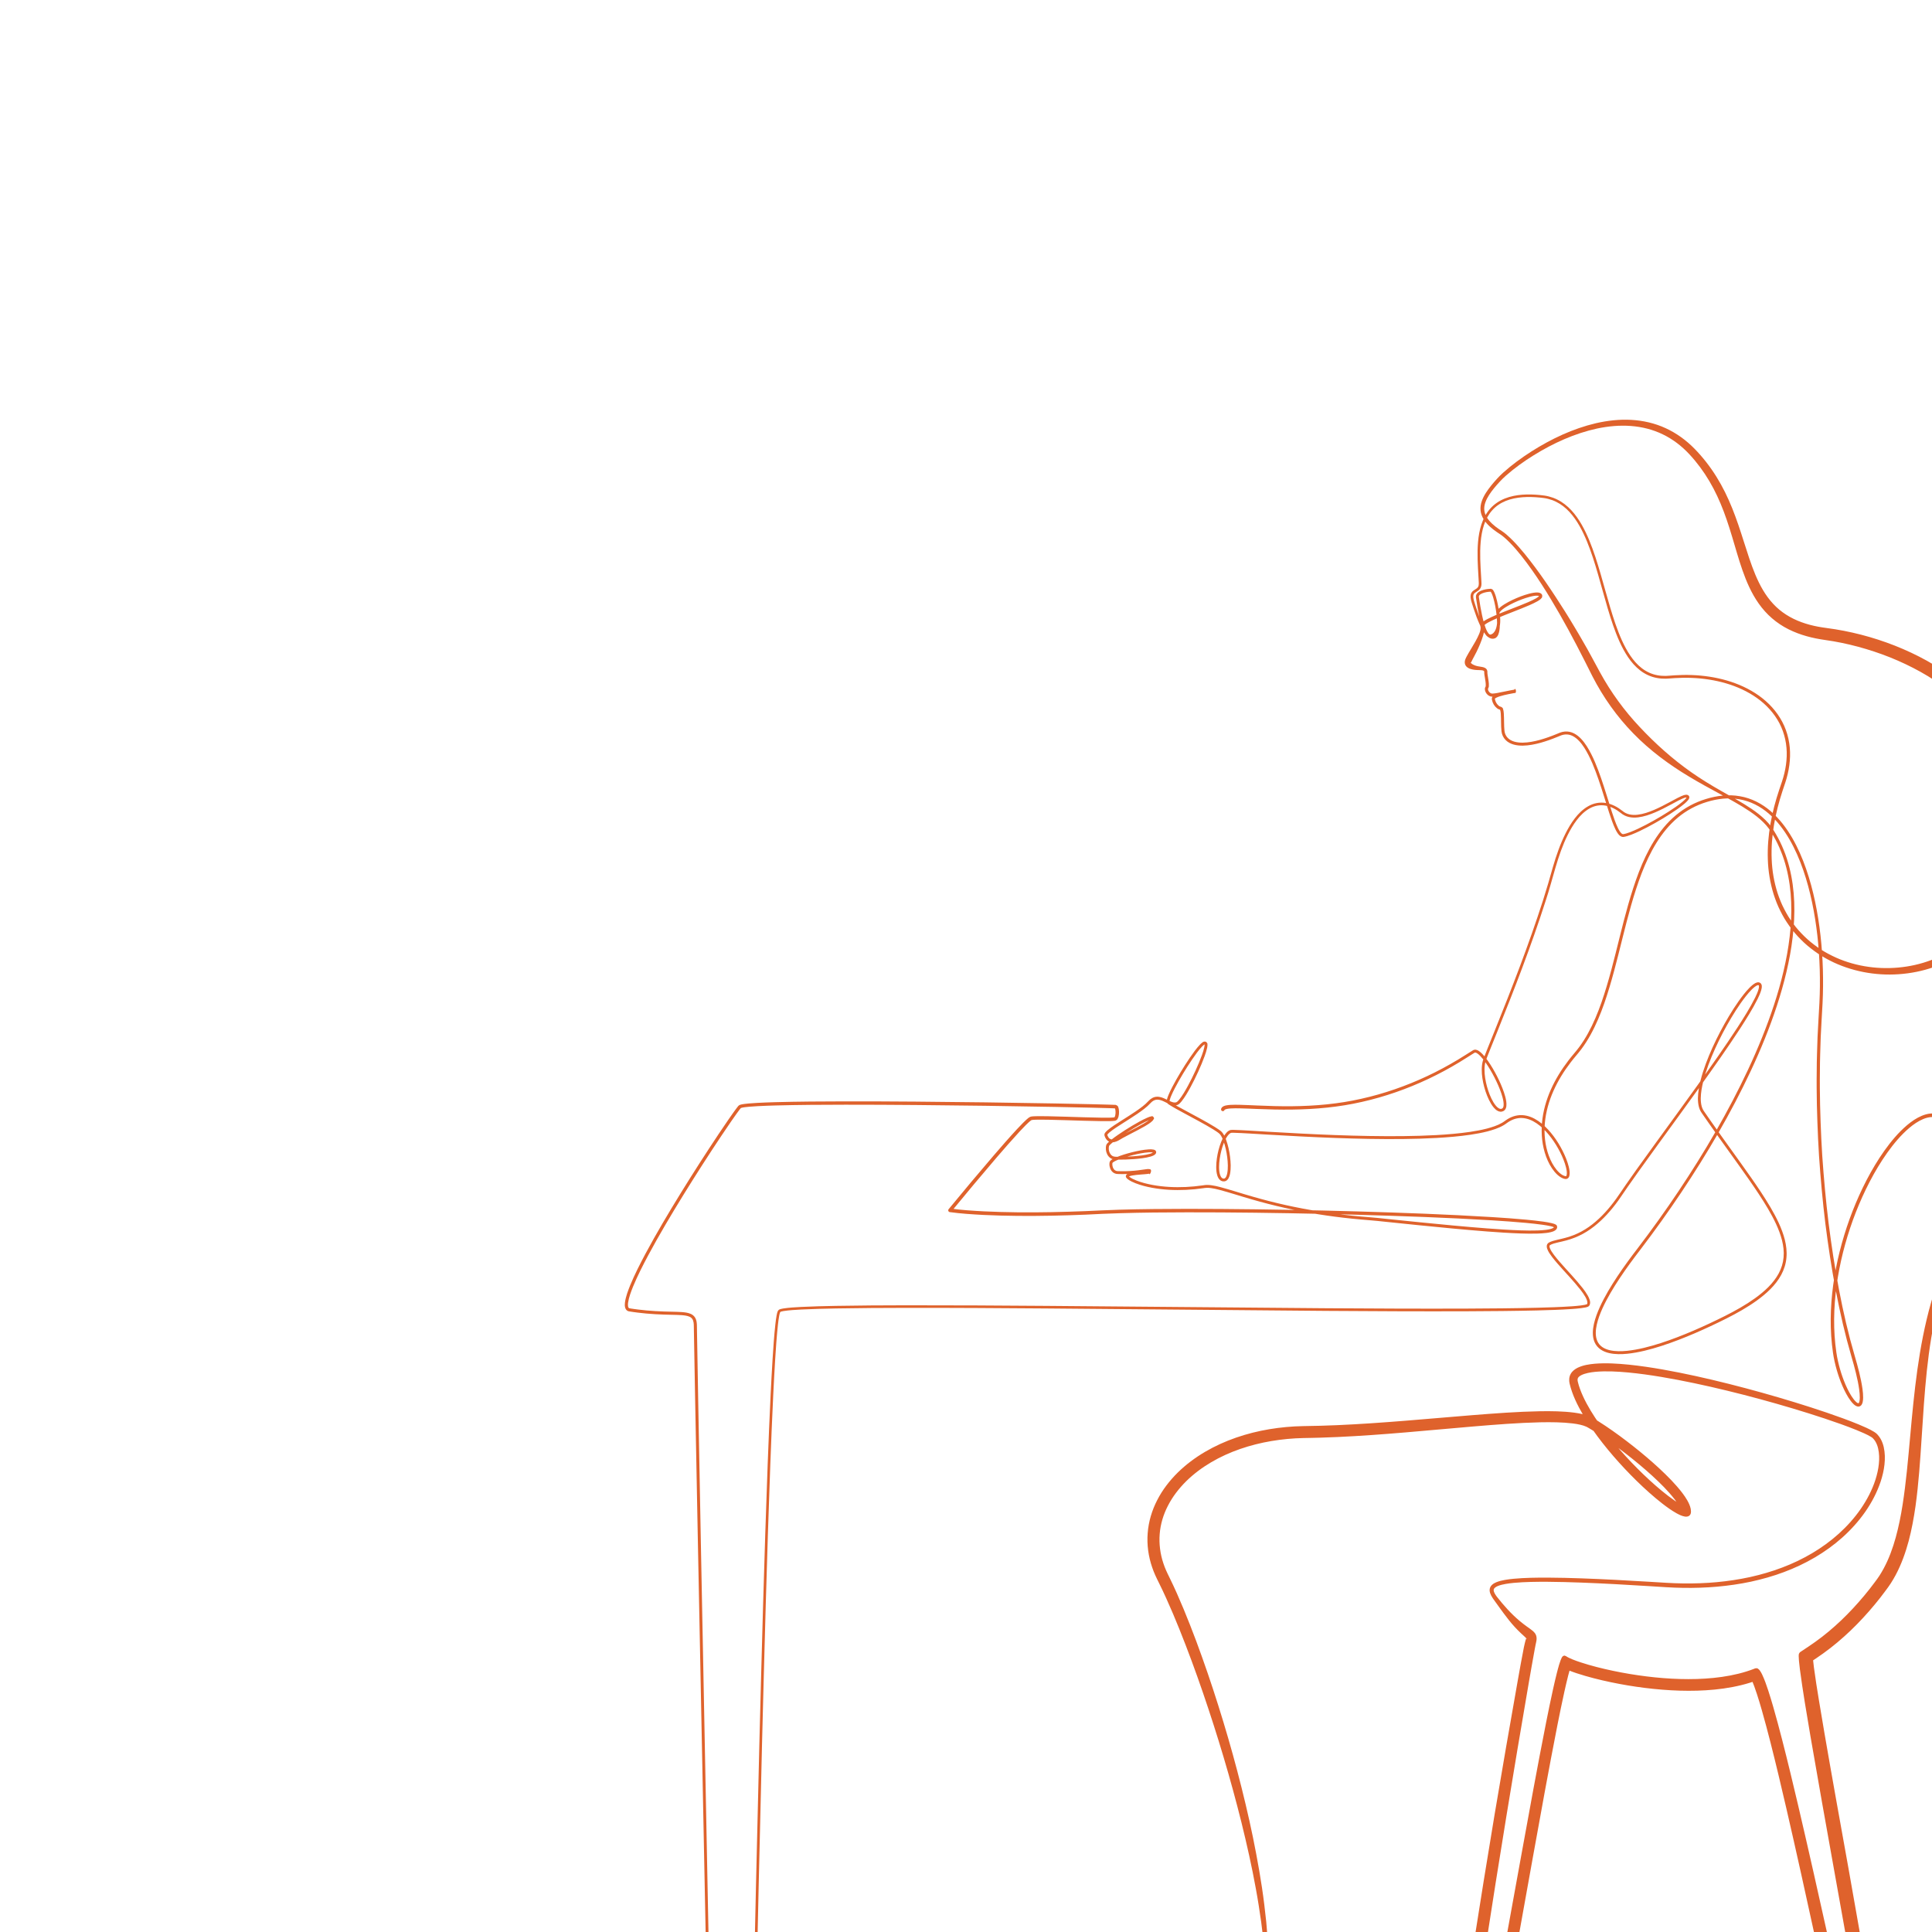 <?xml version="1.0" encoding="UTF-8" standalone="no"?>
<svg
   fill="#DF622C"
   xmlns:dc="http://purl.org/dc/elements/1.1/"
   xmlns:cc="http://creativecommons.org/ns#"
   xmlns:rdf="http://www.w3.org/1999/02/22-rdf-syntax-ns#"
   xmlns:svg="http://www.w3.org/2000/svg"
   xmlns="http://www.w3.org/2000/svg"
   viewBox="0 0 2000 2000"
    transform="scale(1.4, 1.4)"
   height="2000"
   width="2000"
   xml:space="preserve"
   id="svg2"
   version="1.1"><defs
     id="defs6"><clipPath
       id="clipPath18"
       clipPathUnits="userSpaceOnUse"><path
         id="path16"
         d="M 0,1500 H 1500 V 0 H 0 Z" /></clipPath></defs><g
     transform="matrix(1.333,0,0,-1.333,0,2000)"
     id="g10"><g
       id="g12"><g
         clip-path="url(#clipPath18)"
         id="g14"><g
           transform="translate(733.532,374.402)"
           id="g20"><path
             id="mainPath"
             style="fill-opacity:1;fill-rule:nonzero;stroke:none"
             d="m 0,0 c -1.418,1.893 -2.91,3.728 -4.531,5.416 -1.62,1.676 -3.373,3.256 -5.314,4.347 -0.961,0.527 -2.002,0.939 -2.926,0.952 -0.933,0.013 -1.559,-0.372 -1.848,-1.172 -0.297,-0.802 -0.192,-1.877 0.145,-2.859 0.344,-0.994 0.906,-1.941 1.607,-2.78 0.177,-0.209 0.361,-0.412 0.551,-0.611 l 0.633,-0.625 c 0.45,-0.455 0.873,-0.939 1.265,-1.451 0.781,-1.024 1.431,-2.163 1.88,-3.401 0.437,-1.24 0.705,-2.584 0.506,-4.018 -0.112,-0.711 -0.346,-1.471 -0.904,-2.14 -0.544,-0.679 -1.526,-1.107 -2.376,-1.052 -0.855,0.029 -1.556,0.336 -2.166,0.677 -0.605,0.354 -1.132,0.768 -1.612,1.208 -0.959,0.885 -1.75,1.868 -2.475,2.88 -0.731,1.048 -1.318,1.986 -2.047,2.904 -0.708,0.914 -1.473,1.778 -2.298,2.562 -1.629,1.543 -3.609,2.886 -5.619,3.124 -0.987,0.116 -1.897,-0.152 -2.288,-0.749 -0.422,-0.582 -0.385,-1.574 0,-2.513 0.379,-0.947 1.026,-1.854 1.779,-2.674 0.821,-0.88 1.636,-1.823 2.39,-2.796 1.489,-1.965 2.892,-4.073 3.571,-6.661 0.161,-0.648 0.256,-1.339 0.222,-2.073 -0.047,-0.728 -0.24,-1.544 -0.781,-2.236 -0.532,-0.697 -1.378,-1.118 -2.144,-1.234 -0.777,-0.13 -1.503,-0.05 -2.176,0.099 -2.667,0.681 -4.701,2.255 -6.555,3.897 -0.923,0.826 -1.778,1.764 -2.574,2.577 -0.829,0.817 -1.681,1.604 -2.585,2.301 -1.807,1.387 -3.835,2.424 -5.986,2.588 -2.152,0.175 -4.351,-0.504 -6.443,-1.466 -2.1,-0.966 -4.127,-2.206 -6.143,-3.467 l -6.037,-3.887 c -2.005,-1.279 -3.934,-2.628 -5.745,-4.118 -1.805,-1.486 -3.495,-3.114 -4.847,-4.946 -1.343,-1.824 -2.338,-3.898 -2.434,-6.034 -0.123,-2.133 0.729,-4.23 2.109,-5.988 0.684,-0.886 1.48,-1.704 2.332,-2.47 0.853,-0.733 1.834,-1.503 2.726,-2.111 1.867,-1.199 4.097,-1.987 6.337,-2.629 2.256,-0.63 4.577,-1.087 6.914,-1.451 4.682,-0.708 9.437,-1.043 14.194,-1.143 9.52,-0.185 19.066,0.514 28.492,1.932 9.425,1.424 18.748,3.579 27.773,6.617 4.512,1.515 8.943,3.266 13.253,5.271 2.154,1.003 4.278,2.067 6.357,3.213 2.104,1.154 4.236,2.295 6.396,3.37 4.321,2.149 8.755,4.122 13.42,5.569 2.33,0.721 4.728,1.295 7.207,1.562 2.462,0.244 5.088,0.213 7.571,-0.829 1.226,-0.52 2.378,-1.339 3.24,-2.402 0.867,-1.059 1.443,-2.314 1.766,-3.586 0.325,-1.275 0.431,-2.571 0.39,-3.846 -0.019,-0.638 -0.078,-1.272 -0.169,-1.903 -0.035,-0.279 -0.126,-0.729 -0.253,-1.072 -0.135,-0.345 -0.287,-0.675 -0.464,-0.968 -0.703,-1.184 -1.586,-2.101 -2.497,-2.963 -0.916,-0.855 -1.884,-1.624 -2.877,-2.349 -1.993,-1.444 -4.091,-2.704 -6.262,-3.826 -2.176,-1.112 -4.423,-2.093 -6.771,-2.851 -2.35,-0.732 -4.795,-1.344 -7.446,-1.17 -1.303,0.104 -2.767,0.479 -3.9,1.554 l -0.354,0.378 c -0.04,0.05 -0.095,0.09 -0.154,0.133 -0.119,0.085 -0.296,0.156 -0.503,0.206 -0.418,0.105 -0.949,0.116 -1.484,0.083 -2.193,-0.178 -4.504,-0.882 -6.756,-1.572 -4.527,-1.441 -9.028,-3.115 -13.562,-4.688 -4.532,-1.585 -9.093,-3.115 -13.701,-4.504 -9.212,-2.783 -18.622,-5.025 -28.193,-6.312 -9.563,-1.291 -19.291,-1.623 -28.923,-0.64 -1.206,0.124 -2.398,0.263 -3.621,0.431 -1.202,0.209 -2.397,0.428 -3.579,0.662 -2.371,0.474 -4.733,1.024 -7.071,1.701 -2.338,0.672 -4.654,1.481 -6.893,2.53 -2.225,1.065 -4.402,2.387 -6.207,4.218 -1.822,1.806 -3.109,4.202 -3.681,6.683 -0.284,1.233 -0.487,2.489 -0.472,3.803 0.016,1.296 0.22,2.578 0.565,3.806 0.7,2.458 1.916,4.695 3.36,6.703 1.445,2.015 3.105,3.841 4.874,5.525 7.126,6.713 15.638,11.547 24.08,16.051 8.444,4.56 16.992,9.009 25.945,12.637 4.476,1.805 9.057,3.402 13.787,4.543 C -4.291,9.601 0.623,10.3 5.577,9.823 8.044,9.58 10.515,9.005 12.821,7.977 13.974,7.465 15.081,6.841 16.114,6.111 17.18,5.337 17.999,4.635 18.985,4.012 22.846,1.5 27.428,0.138 32.053,-0.179 c 4.628,-0.307 9.355,0.401 13.61,2.2 4.237,1.782 8.03,4.791 10.083,8.837 1.031,2.006 1.613,4.231 1.732,6.496 0.063,1.133 0.014,2.275 -0.127,3.411 -0.14,1.112 -0.39,2.305 -0.596,3.487 -0.43,2.358 -0.835,4.711 -1.393,6.99 -0.558,2.271 -1.263,4.51 -2.482,6.337 -1.195,1.842 -3.013,3.09 -5.172,3.567 -2.147,0.507 -4.484,0.431 -6.785,0.126 -2.321,-0.295 -4.581,-0.851 -6.918,-1.452 -2.338,-0.585 -4.682,-1.12 -7.013,-1.66 -2.331,-0.542 -4.651,-1.091 -6.915,-1.75 -2.255,-0.667 -4.481,-1.441 -6.421,-2.583 -1.932,-1.131 -3.495,-2.74 -3.989,-4.799 -0.512,-2.057 -0.295,-4.411 0.368,-6.543 1.362,-4.334 4.371,-8.12 7.926,-11.063 3.582,-2.935 7.847,-5.126 12.364,-5.978 2.253,-0.426 4.564,-0.475 6.788,-0.079 2.22,0.408 4.34,1.286 6.173,2.599 3.707,2.643 6.209,6.752 7.63,11.155 1.441,4.426 1.968,9.159 1.943,13.861 -0.018,2.356 -0.176,4.712 -0.484,7.046 -0.311,2.328 -0.747,4.659 -1.447,6.847 -0.177,0.543 -0.373,1.077 -0.597,1.567 -0.113,0.243 -0.233,0.479 -0.358,0.668 -0.059,0.098 -0.125,0.185 -0.175,0.238 -0.041,0.051 -0.045,0.043 0.021,-0.004 0.025,-0.019 0.031,-0.02 0.021,-0.015 -0.068,0.027 -0.309,0.063 -0.552,0.06 -0.248,0.002 -0.519,-0.015 -0.793,-0.041 -0.553,-0.054 -1.125,-0.143 -1.699,-0.245 -2.298,-0.422 -4.621,-1.012 -6.934,-1.596 L 25.932,43.907 C 16.612,41.585 7.188,39.521 -2.41,38.401 c -4.796,-0.549 -9.638,-0.861 -14.499,-0.702 -4.849,0.173 -9.755,0.793 -14.427,2.446 l -0.033,0.011 c -0.384,0.134 -0.633,0.482 -0.66,0.864 l -10e-4,0.014 c -0.421,6.228 -1.084,12.443 -1.889,18.642 -0.87,6.191 -1.82,12.373 -2.963,18.525 -2.223,12.316 -4.975,24.537 -7.969,36.695 -6.055,24.303 -13.238,48.332 -21.362,72.027 -4.06,11.848 -8.39,23.606 -13.056,35.222 -2.328,5.809 -4.772,11.571 -7.351,17.265 -1.288,2.848 -2.613,5.678 -4.009,8.467 -0.678,1.389 -1.415,2.814 -2.056,4.277 -0.654,1.456 -1.236,2.947 -1.748,4.46 -2.076,6.042 -2.976,12.529 -2.463,18.92 0.475,6.397 2.36,12.657 5.289,18.329 2.908,5.699 6.869,10.797 11.385,15.27 4.545,4.455 9.676,8.275 15.141,11.489 10.954,6.428 23.175,10.453 35.628,12.552 6.236,1.033 12.544,1.618 18.859,1.727 6.279,0.082 12.519,0.245 18.779,0.522 25.023,1.098 49.984,3.523 74.992,5.548 12.506,0.989 25.029,1.945 37.615,2.178 6.291,0.084 12.607,0.036 18.925,-0.783 3.149,-0.441 6.333,-1.02 9.37,-2.443 0.772,-0.391 1.448,-0.788 2.123,-1.195 l 2.023,-1.24 c 1.339,-0.839 2.66,-1.701 3.969,-2.578 5.232,-3.516 10.292,-7.263 15.233,-11.159 4.938,-3.9 9.751,-7.962 14.379,-12.24 4.607,-4.298 9.098,-8.758 12.967,-13.84 0.96,-1.276 1.864,-2.607 2.674,-4.018 0.794,-1.419 1.518,-2.92 1.867,-4.644 0.083,-0.432 0.138,-0.879 0.144,-1.341 0,-0.44 0.005,-0.978 -0.258,-1.568 -0.228,-0.595 -0.871,-1.151 -1.468,-1.299 -0.6,-0.18 -1.121,-0.15 -1.59,-0.09 -1.849,0.303 -3.266,1.084 -4.699,1.846 -2.815,1.584 -5.381,3.45 -7.887,5.382 -2.498,1.942 -4.911,3.977 -7.268,6.071 -4.711,4.19 -9.206,8.608 -13.522,13.193 -4.314,4.588 -8.445,9.349 -12.34,14.307 -3.887,4.96 -7.552,10.112 -10.774,15.561 -3.185,5.46 -6.056,11.186 -7.535,17.505 -0.381,1.657 -0.308,3.621 0.611,5.256 0.905,1.638 2.411,2.724 3.911,3.463 3.061,1.45 6.294,1.909 9.466,2.214 6.372,0.508 12.694,0.087 18.963,-0.531 6.27,-0.649 12.495,-1.583 18.687,-2.67 12.384,-2.186 24.645,-4.952 36.823,-8.012 12.176,-3.071 24.272,-6.453 36.278,-10.133 6.002,-1.843 11.982,-3.76 17.928,-5.787 5.945,-2.035 11.864,-4.15 17.698,-6.55 2.914,-1.232 5.808,-2.432 8.624,-4.146 0.351,-0.219 0.703,-0.469 1.056,-0.75 0.385,-0.316 0.633,-0.625 0.939,-0.939 0.573,-0.638 1.056,-1.341 1.492,-2.064 0.849,-1.462 1.415,-3.045 1.787,-4.646 0.725,-3.212 0.774,-6.494 0.413,-9.686 -0.341,-3.202 -1.098,-6.329 -2.082,-9.366 -4.061,-12.147 -11.883,-22.687 -21.302,-31.122 -9.467,-8.456 -20.665,-14.83 -32.508,-19.226 -5.92,-2.223 -12.021,-3.93 -18.189,-5.275 -6.177,-1.313 -12.434,-2.211 -18.716,-2.768 -6.283,-0.554 -12.591,-0.756 -18.891,-0.66 -6.308,0.074 -12.587,0.57 -18.83,0.953 -12.51,0.785 -25.026,1.489 -37.542,1.965 -6.259,0.23 -12.519,0.41 -18.774,0.448 -6.249,0.025 -12.513,-0.028 -18.693,-0.589 -1.542,-0.146 -3.077,-0.33 -4.584,-0.594 -1.501,-0.265 -2.997,-0.6 -4.332,-1.139 -0.654,-0.274 -1.283,-0.602 -1.713,-1.007 -0.436,-0.411 -0.642,-0.817 -0.631,-1.334 0.019,-1.08 0.883,-2.428 1.764,-3.612 3.814,-4.851 7.98,-9.544 12.711,-13.499 1.184,-0.991 2.402,-1.934 3.66,-2.844 1.252,-0.934 2.554,-1.749 3.845,-2.9 0.627,-0.582 1.291,-1.352 1.596,-2.33 0.306,-0.967 0.271,-1.925 0.153,-2.769 -0.064,-0.425 -0.141,-0.841 -0.238,-1.24 -0.098,-0.428 -0.167,-0.717 -0.247,-1.123 l -0.44,-2.294 c -1.138,-6.154 -2.21,-12.333 -3.284,-18.508 C 106.025,143.339 97.924,93.837 90.296,44.27 86.51,19.482 82.824,-5.322 79.612,-30.181 c -0.797,-6.215 -1.559,-12.433 -2.245,-18.657 -0.677,-6.223 -1.314,-12.456 -1.662,-18.678 -0.081,-1.554 -0.143,-3.108 -0.146,-4.648 0,-0.77 0.012,-1.537 0.061,-2.285 0.047,-0.73 0.131,-1.528 0.31,-2.029 0.4,-0.392 -0.37,0.252 -0.658,-0.017 0.026,0.005 0.269,0.324 0.412,0.605 0.327,0.607 0.612,1.318 0.876,2.026 0.526,1.429 0.981,2.915 1.412,4.407 1.699,5.986 3.085,12.102 4.443,18.21 5.315,24.48 9.861,49.151 14.437,73.803 l 13.444,74.025 c 4.488,24.677 8.949,49.358 13.825,73.976 1.228,6.152 2.485,12.3 3.842,18.434 0.682,3.067 1.385,6.129 2.163,9.185 0.392,1.527 0.799,3.053 1.264,4.576 0.234,0.763 0.48,1.523 0.771,2.292 0.147,0.385 0.303,0.769 0.503,1.17 0.359,0.394 0.049,0.818 1.469,1.419 1.904,-0.537 0.95,-0.468 1.634,-0.729 0.308,-0.18 0.635,-0.352 0.968,-0.518 0.671,-0.331 1.377,-0.63 2.085,-0.922 1.425,-0.574 2.886,-1.093 4.359,-1.581 2.949,-0.973 5.947,-1.83 8.966,-2.61 6.038,-1.558 12.158,-2.829 18.314,-3.858 12.313,-2.035 24.808,-3.16 37.264,-2.795 6.223,0.192 12.437,0.767 18.531,1.941 3.046,0.585 6.064,1.31 9.013,2.243 1.476,0.46 2.936,0.969 4.372,1.532 0.022,0.074 1.296,0.55 1.979,0.014 0.56,-0.363 0.83,-0.74 1.106,-1.102 0.519,-0.73 0.896,-1.457 1.252,-2.19 1.382,-2.93 2.39,-5.913 3.385,-8.909 0.98,-2.997 1.885,-6.008 2.757,-9.028 1.741,-6.039 3.353,-12.106 4.92,-18.184 3.124,-12.157 6.051,-24.356 8.92,-36.568 11.438,-48.853 21.906,-97.914 33.074,-146.804 2.812,-12.214 5.643,-24.43 8.768,-36.552 0.787,-3.029 1.596,-6.051 2.466,-9.046 0.438,-1.496 0.889,-2.988 1.381,-4.452 0.247,-0.732 0.503,-1.459 0.782,-2.161 0.27,-0.677 0.603,-1.445 0.905,-1.847 0.6,0.161 -1.517,-0.239 -0.915,-0.182 0.063,0.212 0.103,0.589 0.123,0.938 0.037,0.723 0.021,1.491 -0.01,2.255 -0.066,1.534 -0.199,3.086 -0.347,4.634 -0.304,3.101 -0.689,6.205 -1.099,9.306 -1.666,12.405 -3.676,24.782 -5.714,37.149 -2.051,12.367 -4.18,24.722 -6.337,37.074 -8.625,49.407 -17.771,98.724 -26.283,148.169 -2.085,12.372 -4.22,24.725 -5.868,37.2 -0.196,1.563 -0.381,3.128 -0.518,4.713 -0.067,0.796 -0.126,1.589 -0.136,2.423 0.008,0.438 -0.021,0.804 0.119,1.432 0.842,1.44 0.81,0.805 1.257,1.309 2.651,1.765 5.244,3.43 7.773,5.26 5.072,3.608 9.84,7.63 14.358,11.916 4.514,4.291 8.75,8.875 12.749,13.658 l 2.952,3.627 2.838,3.718 c 0.97,1.234 1.833,2.5 2.701,3.769 0.815,1.307 1.63,2.614 2.35,3.98 2.945,5.428 5.063,11.298 6.728,17.284 1.653,5.995 2.862,12.123 3.828,18.291 1.928,12.343 2.995,24.834 4.14,37.318 1.128,12.489 2.288,24.997 4.03,37.448 1.748,12.445 4.087,24.841 7.521,36.967 3.428,12.116 7.975,23.969 14.051,35.045 6.048,11.081 13.616,21.354 22.519,30.318 4.446,4.487 9.213,8.652 14.231,12.483 1.27,0.935 2.514,1.909 3.808,2.812 l 3.886,2.689 c 0.624,0.422 1.231,0.868 1.737,1.338 0.246,0.232 0.475,0.482 0.594,0.684 0.132,0.24 0.07,0.218 0.104,0.143 0.023,-0.009 -0.171,0.178 -0.45,0.291 -0.272,0.126 -0.609,0.232 -0.953,0.324 -0.694,0.182 -1.444,0.311 -2.199,0.421 -3.038,0.423 -6.181,0.632 -9.304,0.925 -3.13,0.281 -6.266,0.604 -9.394,1.041 -6.248,0.878 -12.498,2.182 -18.456,4.491 -2.972,1.157 -5.864,2.574 -8.556,4.336 -1.345,0.882 -2.639,1.849 -3.859,2.906 -0.633,0.564 -1.119,0.998 -1.73,1.403 -0.592,0.398 -1.223,0.727 -1.883,0.976 -2.654,1.022 -5.706,0.59 -8.441,-0.56 -2.76,-1.149 -5.303,-2.902 -7.65,-4.869 -4.694,-3.973 -8.692,-8.789 -12.3,-13.836 -3.599,-5.068 -6.794,-10.432 -9.677,-15.955 -5.75,-11.06 -10.289,-22.756 -13.643,-34.767 -3.337,-12.013 -5.481,-24.379 -6.012,-36.825 -0.263,-6.22 -0.108,-12.457 0.546,-18.641 0.348,-3.094 0.734,-6.17 1.423,-9.18 0.668,-3.022 1.516,-6.007 2.543,-8.925 1.031,-2.914 2.234,-5.773 3.69,-8.472 0.73,-1.345 1.525,-2.655 2.427,-3.841 0.452,-0.588 0.933,-1.151 1.446,-1.607 0.476,-0.463 1.142,-0.787 1.29,-0.724 0.048,0.007 0.099,0.015 0.231,0.208 0.118,0.185 0.227,0.476 0.302,0.792 0.154,0.639 0.207,1.377 0.217,2.115 0.014,1.485 -0.136,3.018 -0.341,4.54 -0.421,3.051 -1.076,6.097 -1.81,9.121 -0.737,3.026 -1.573,6.033 -2.455,9.03 l -2.521,9.091 -2.273,9.152 -2.053,9.2 c -2.586,12.299 -4.673,24.693 -6.413,37.131 -1.772,12.436 -3.049,24.936 -4.053,37.453 -1.05,12.516 -1.567,25.07 -1.883,37.623 l -0.126,9.419 c -0.058,3.14 0.03,6.28 0.038,9.42 -0.01,6.281 0.273,12.557 0.454,18.834 0.297,6.263 0.686,12.567 1.031,18.79 0.318,6.235 0.364,12.485 0.19,18.726 -0.379,12.478 -1.692,24.945 -4.246,37.154 -1.283,6.1 -2.897,12.131 -4.928,18.01 -2.035,5.875 -4.507,11.605 -7.611,16.963 -3.107,5.343 -6.882,10.327 -11.524,14.337 -4.63,3.994 -10.22,6.892 -16.233,7.908 -6.003,1.098 -12.245,0.327 -18.106,-1.479 -5.886,-1.785 -11.39,-4.736 -16.093,-8.692 -4.721,-3.941 -8.642,-8.799 -11.892,-14.057 -3.254,-5.268 -5.882,-10.927 -8.13,-16.731 -8.926,-23.331 -12.477,-48.407 -20.76,-72.243 -2.095,-5.945 -4.513,-11.81 -7.58,-17.37 -1.534,-2.778 -3.233,-5.474 -5.142,-8.026 -0.939,-1.276 -1.993,-2.522 -2.987,-3.708 -1.005,-1.183 -1.985,-2.388 -2.924,-3.622 -3.781,-4.915 -7.071,-10.215 -9.572,-15.866 -2.503,-5.643 -4.201,-11.652 -4.75,-17.779 -0.532,-6.111 0.076,-12.363 2.173,-18.098 1.052,-2.853 2.471,-5.594 4.372,-7.894 0.947,-1.142 2.034,-2.174 3.237,-2.874 0.301,-0.164 0.606,-0.321 0.914,-0.429 0.3,-0.118 0.646,-0.202 0.828,-0.208 0.209,0 0.248,0.031 0.328,0.102 0.084,0.075 0.192,0.295 0.255,0.574 0.241,1.189 -0.027,2.763 -0.371,4.195 -0.36,1.463 -0.853,2.914 -1.415,4.339 -1.132,2.851 -2.546,5.606 -4.159,8.227 -1.621,2.618 -3.452,5.108 -5.529,7.352 -2.075,2.237 -4.412,4.245 -7.043,5.662 -2.614,1.42 -5.578,2.161 -8.45,1.723 -1.432,-0.207 -2.823,-0.689 -4.124,-1.371 -0.651,-0.341 -1.28,-0.733 -1.885,-1.164 -0.29,-0.216 -0.6,-0.443 -0.963,-0.688 -0.344,-0.237 -0.687,-0.484 -1.05,-0.677 -2.863,-1.678 -5.951,-2.611 -9.023,-3.436 -3.085,-0.787 -6.203,-1.352 -9.326,-1.821 -6.25,-0.928 -12.53,-1.437 -18.809,-1.797 -6.28,-0.35 -12.562,-0.522 -18.843,-0.589 -25.126,-0.231 -50.212,0.991 -75.253,2.466 -6.248,0.346 -12.548,0.815 -18.734,1.007 -0.373,0.004 -0.77,0.004 -1.018,-0.028 -0.218,-0.032 -0.459,-0.129 -0.705,-0.283 -0.494,-0.312 -0.974,-0.826 -1.392,-1.396 -0.848,-1.15 -1.507,-2.525 -2.074,-3.923 -1.118,-2.82 -1.867,-5.828 -2.309,-8.851 -0.216,-1.512 -0.345,-3.036 -0.346,-4.544 0.009,-1.497 0.128,-3.015 0.562,-4.33 0.212,-0.652 0.526,-1.236 0.913,-1.605 0.193,-0.184 0.399,-0.311 0.626,-0.386 0.227,-0.074 0.504,-0.102 0.698,-0.07 0.386,0.051 0.749,0.366 1.06,0.918 0.302,0.543 0.512,1.228 0.657,1.932 0.549,2.872 0.367,6.012 0.001,9.04 -0.398,3.04 -1.044,6.08 -2.07,8.928 -0.521,1.399 -1.151,2.823 -2.002,3.819 -0.357,0.415 -1.051,0.897 -1.647,1.317 -0.62,0.434 -1.273,0.847 -1.926,1.258 -2.636,1.625 -5.371,3.145 -8.112,4.65 l -8.267,4.47 c -2.765,1.518 -5.514,2.927 -8.264,4.698 -0.362,0.42 -0.665,0.077 -1.232,1.424 -0.108,0.763 0.04,1.147 0.13,1.6 0.221,0.852 0.517,1.604 0.826,2.354 0.623,1.489 1.323,2.913 2.048,4.322 1.455,2.812 3.02,5.549 4.643,8.251 1.627,2.7 3.316,5.361 5.092,7.972 1.806,2.603 3.578,5.188 5.862,7.576 0.297,0.297 0.608,0.588 0.978,0.872 0.45,0.204 0.615,0.753 1.978,0.564 1.415,-0.899 0.884,-1.607 1.018,-2.031 -0.024,-0.479 -0.095,-0.9 -0.176,-1.315 -0.343,-1.638 -0.853,-3.14 -1.385,-4.643 -1.08,-2.99 -2.319,-5.893 -3.629,-8.765 -1.315,-2.868 -2.71,-5.698 -4.214,-8.48 -1.534,-2.774 -3.059,-5.528 -5.14,-8.1 -0.27,-0.32 -0.555,-0.635 -0.882,-0.944 -0.34,-0.303 -0.675,-0.62 -1.285,-0.871 -1.053,-0.355 -2.046,-0.263 -2.917,-0.034 -1.735,0.477 -3.09,1.322 -4.471,1.955 -1.361,0.651 -2.732,1.138 -4.012,1.041 -1.273,-0.074 -2.444,-0.797 -3.414,-1.839 -2.19,-2.41 -4.854,-4.267 -7.439,-6.055 -2.615,-1.778 -5.281,-3.445 -7.924,-5.124 -2.615,-1.687 -5.333,-3.338 -7.605,-5.253 -0.273,-0.241 -0.534,-0.488 -0.745,-0.731 -0.207,-0.221 -0.373,-0.532 -0.351,-0.513 -0.072,0.42 0.139,-0.45 0.232,-0.587 0.126,-0.305 0.278,-0.591 0.453,-0.843 0.697,-1.036 1.794,-1.343 3.099,-1 0.64,0.166 1.289,0.455 1.918,0.812 0.592,0.344 1.344,0.827 2.025,1.198 1.392,0.779 2.789,1.5 4.184,2.221 2.786,1.441 5.583,2.847 8.248,4.403 1.309,0.779 2.667,1.604 3.659,2.538 0.232,0.219 0.439,0.49 0.47,0.588 -0.381,0.263 0.847,-1.12 0.463,-0.68 -0.495,-0.063 -1.271,-0.358 -1.938,-0.645 -2.775,-1.221 -5.5,-2.786 -8.171,-4.366 -2.672,-1.598 -5.303,-3.275 -7.857,-5.042 -1.273,-0.886 -2.534,-1.794 -3.722,-2.752 -0.589,-0.478 -1.175,-0.975 -1.654,-1.477 -0.229,-0.221 -0.462,-0.573 -0.426,-0.532 -0.081,-0.307 -0.132,-0.634 -0.154,-0.967 -0.085,-1.329 0.281,-2.754 1.064,-3.734 0.39,-0.489 0.88,-0.855 1.442,-1.064 0.281,-0.104 0.581,-0.169 0.894,-0.199 0.319,-0.033 0.727,-0.041 1.101,-0.052 3.077,-0.05 6.208,0.072 9.299,0.295 3.075,0.253 6.224,0.548 9.063,1.369 0.68,0.205 1.392,0.499 1.737,0.802 0.183,0.133 0.065,0.229 0.128,-0.048 0.187,-0.28 0.05,-0.053 -0.242,-0.02 -0.575,0.127 -1.338,0.133 -2.07,0.099 -0.743,-0.035 -1.499,-0.113 -2.257,-0.213 -3.033,-0.412 -6.072,-1.108 -9.051,-1.935 -1.49,-0.418 -2.969,-0.876 -4.414,-1.397 -1.425,-0.522 -2.899,-1.099 -4.058,-1.837 -0.656,-0.49 -0.587,-0.362 -0.663,-1.133 -0.021,-0.628 0.103,-1.312 0.331,-1.91 0.466,-1.231 1.404,-1.993 2.647,-2.027 3.076,-0.114 6.186,-0.043 9.26,0.239 1.54,0.14 3.07,0.338 4.614,0.564 0.777,0.111 1.542,0.237 2.379,0.321 0.436,0.026 0.827,0.103 1.524,-0.046 1.731,-0.15 -0.07,-3.769 -0.336,-2.5 -1.729,-0.297 -3.227,-0.332 -4.802,-0.476 -1.55,-0.126 -3.1,-0.259 -4.565,-0.527 -0.708,-0.132 -1.483,-0.323 -1.9,-0.572 -0.255,-0.203 0.02,-0.018 -0.076,0.26 -0.015,-0.001 0.22,-0.289 0.463,-0.469 1.062,-0.823 2.495,-1.472 3.889,-2.026 2.838,-1.102 5.845,-1.863 8.876,-2.43 6.078,-1.118 12.312,-1.423 18.505,-1.137 3.099,0.147 6.192,0.448 9.265,0.888 0.393,0.054 0.748,0.118 1.171,0.165 0.432,0.036 0.873,0.103 1.292,0.085 0.853,0.013 1.682,-0.059 2.489,-0.174 1.618,-0.226 3.182,-0.576 4.716,-0.978 6.125,-1.634 12.048,-3.615 18.071,-5.317 6.009,-1.733 12.061,-3.293 18.16,-4.655 12.199,-2.72 24.569,-4.66 37.009,-5.924 6.204,-0.654 12.494,-1.003 18.73,-1.738 l 18.709,-1.909 c 12.474,-1.242 24.953,-2.448 37.44,-3.408 6.243,-0.474 12.491,-0.889 18.733,-1.099 3.12,-0.098 6.24,-0.15 9.336,-0.046 1.547,0.052 3.09,0.145 4.598,0.334 0.751,0.097 1.496,0.217 2.204,0.387 0.695,0.171 1.406,0.396 1.863,0.705 0.234,0.15 0.361,0.308 0.383,0.388 -0.049,0.287 0.108,-0.039 0.143,-0.11 -0.131,0.095 -0.482,0.24 -0.804,0.343 -0.336,0.108 -0.694,0.204 -1.057,0.292 -1.464,0.347 -3.002,0.59 -4.536,0.812 -3.075,0.435 -6.184,0.758 -9.296,1.051 -6.226,0.577 -12.474,1.015 -18.725,1.408 -25.012,1.521 -50.076,2.394 -75.137,3.104 -25.063,0.685 -50.135,1.136 -75.205,1.296 -25.076,0.108 -50.135,0.134 -75.17,-1.246 -12.543,-0.512 -25.099,-0.8 -37.66,-0.687 -6.281,0.063 -12.563,0.221 -18.842,0.52 -6.288,0.33 -12.534,0.712 -18.846,1.575 l -0.022,0.003 c -0.544,0.082 -0.918,0.588 -0.836,1.132 0.027,0.183 0.103,0.347 0.213,0.481 l 0.007,0.009 c 8.245,10.017 16.557,19.97 25.014,29.813 4.237,4.915 8.494,9.811 12.917,14.587 1.11,1.192 2.232,2.374 3.39,3.535 0.583,0.58 1.171,1.155 1.791,1.717 0.312,0.281 0.629,0.559 0.974,0.833 0.374,0.273 0.635,0.542 1.357,0.819 0.604,0.16 0.968,0.159 1.415,0.203 l 1.253,0.061 c 0.826,0.027 1.644,0.034 2.46,0.036 1.633,0.003 3.258,-0.02 4.883,-0.05 6.495,-0.131 12.973,-0.369 19.449,-0.558 3.237,-0.094 6.475,-0.184 9.704,-0.226 1.614,-0.019 3.229,-0.029 4.824,0.008 0.788,0.022 1.608,0.05 2.305,0.143 0.503,0.137 0.024,-0.131 0.308,0.149 0.13,0.2 0.249,0.502 0.333,0.825 0.167,0.656 0.228,1.403 0.21,2.133 -0.017,0.706 -0.133,1.52 -0.341,1.959 -0.127,0.183 0.713,-0.276 -0.161,-0.06 l -1.199,0.053 -2.422,0.082 -9.713,0.255 -19.438,0.407 c -25.921,0.486 -51.845,0.85 -77.77,1.067 -12.962,0.106 -25.924,0.173 -38.884,0.164 -12.959,-0.02 -25.922,-0.079 -38.864,-0.424 -3.235,-0.092 -6.468,-0.204 -9.691,-0.375 -1.611,-0.087 -3.22,-0.188 -4.816,-0.328 -0.797,-0.071 -1.592,-0.152 -2.372,-0.256 -0.751,-0.103 -1.614,-0.238 -2.119,-0.433 0.042,0.1 -0.229,-0.236 -0.48,-0.541 l -0.723,-0.938 -1.421,-1.946 -2.785,-3.965 c -1.838,-2.66 -3.652,-5.341 -5.453,-8.032 -7.193,-10.768 -14.192,-21.674 -21.002,-32.691 -6.793,-11.025 -13.428,-22.155 -19.549,-33.547 -3.037,-5.702 -5.986,-11.466 -8.438,-17.399 -1.183,-2.958 -2.353,-6.009 -2.773,-9.021 -0.083,-0.735 -0.118,-1.491 0.024,-2.08 0.066,-0.294 0.173,-0.531 0.298,-0.675 0.124,-0.143 0.264,-0.227 0.496,-0.281 0.269,-0.058 0.76,-0.121 1.129,-0.181 l 1.195,-0.175 2.393,-0.319 c 6.394,-0.821 12.819,-1.119 19.299,-1.224 1.623,-0.038 3.251,-0.072 4.905,-0.188 1.651,-0.143 3.353,-0.272 5.085,-1.037 0.853,-0.384 1.7,-1.029 2.25,-1.876 0.555,-0.841 0.83,-1.777 0.965,-2.659 0.149,-0.878 0.145,-1.779 0.156,-2.576 l 0.035,-2.426 0.678,-38.876 1.453,-77.775 6.083,-311.09 c 0.55,-25.916 1.031,-51.869 1.708,-77.747 l 0.07,-2.42 0.114,-1.117 c 0.081,-0.36 0.126,-0.731 0.232,-1.084 0.393,-1.414 1.086,-2.741 2.117,-3.763 2.019,-2.105 5.211,-2.935 8.082,-2.353 2.896,0.562 5.394,2.618 6.545,5.367 0.605,1.361 0.912,2.864 1.035,4.381 0.095,1.584 0.147,3.214 0.203,4.826 0.406,12.947 0.683,25.912 0.984,38.871 l 3.43,155.54 c 1.189,51.845 2.444,103.691 3.94,155.532 0.754,25.92 1.563,51.839 2.535,77.755 0.489,12.957 1.018,25.914 1.649,38.869 0.318,6.477 0.661,12.954 1.063,19.43 0.415,6.477 0.841,12.949 1.551,19.431 0.185,1.622 0.387,3.24 0.685,4.88 0.08,0.412 0.162,0.823 0.268,1.245 0.125,0.437 0.194,0.821 0.503,1.39 0.585,0.859 1.214,0.836 1.598,0.997 0.44,0.117 0.858,0.195 1.275,0.266 3.308,0.51 6.537,0.666 9.791,0.852 6.495,0.327 12.981,0.48 19.468,0.604 12.972,0.233 25.94,0.294 38.908,0.318 25.934,0.031 51.866,-0.129 77.795,-0.319 l 155.57,-1.313 c 25.928,-0.167 51.855,-0.294 77.778,-0.196 12.96,0.057 25.922,0.158 38.872,0.469 6.471,0.169 12.95,0.362 19.385,0.809 1.607,0.118 3.212,0.251 4.794,0.445 0.788,0.099 1.576,0.211 2.323,0.367 0.369,0.077 0.745,0.169 1.022,0.279 0.295,0.112 0.082,-0.024 0.306,0.321 0.179,0.423 0.114,1.098 -0.104,1.77 -0.212,0.677 -0.547,1.365 -0.923,2.035 -0.76,1.345 -1.694,2.638 -2.666,3.9 -3.947,5.041 -8.512,9.661 -12.782,14.583 -1.068,1.235 -2.122,2.488 -3.12,3.808 -0.981,1.343 -1.981,2.663 -2.615,4.429 -0.143,0.453 -0.268,0.952 -0.222,1.557 0.024,0.601 0.403,1.332 0.94,1.689 0.527,0.333 0.843,0.465 1.28,0.646 0.408,0.175 0.816,0.301 1.222,0.433 1.626,0.487 3.216,0.799 4.779,1.175 3.126,0.721 6.155,1.672 9.018,3.036 2.865,1.347 5.568,3.045 8.069,5.012 5.02,3.926 9.294,8.784 13.065,13.972 1.887,2.582 3.641,5.319 5.504,7.988 1.848,2.671 3.721,5.321 5.602,7.963 l 11.384,15.778 c 7.623,10.488 15.27,20.956 22.816,31.491 7.535,10.54 15.022,21.121 22.093,31.956 3.5,5.429 6.99,10.904 9.841,16.632 0.694,1.431 1.351,2.892 1.792,4.351 0.208,0.712 0.377,1.486 0.315,2.029 -0.052,0.287 -0.073,0.328 -0.193,0.431 -0.081,0.058 -0.179,0.095 -0.437,0.05 -0.507,-0.099 -1.169,-0.502 -1.751,-0.953 -0.595,-0.458 -1.167,-0.985 -1.72,-1.54 -1.106,-1.111 -2.139,-2.33 -3.134,-3.579 -3.953,-5.035 -7.363,-10.544 -10.526,-16.156 -3.146,-5.628 -6.006,-11.424 -8.477,-17.372 -2.438,-5.946 -4.589,-12.067 -5.622,-18.349 -0.479,-3.117 -0.698,-6.352 0.081,-9.269 0.204,-0.72 0.47,-1.413 0.833,-2.035 0.168,-0.302 0.388,-0.607 0.627,-0.954 l 0.691,-0.999 2.772,-3.987 c 7.412,-10.623 15.115,-21.045 22.563,-31.682 3.71,-5.328 7.355,-10.717 10.665,-16.341 3.272,-5.627 6.305,-11.512 7.958,-17.953 0.795,-3.213 1.221,-6.579 0.908,-9.934 -0.271,-3.355 -1.308,-6.64 -2.895,-9.587 -3.219,-5.93 -8.29,-10.437 -13.564,-14.267 -5.327,-3.826 -11.04,-7.016 -16.852,-9.949 -5.808,-2.914 -11.693,-5.677 -17.668,-8.246 -5.977,-2.561 -12.044,-4.932 -18.248,-6.941 -6.205,-1.982 -12.543,-3.692 -19.11,-4.369 -3.275,-0.308 -6.636,-0.381 -9.964,0.363 -1.652,0.383 -3.307,0.989 -4.766,2 -1.464,0.996 -2.668,2.437 -3.368,4.076 -0.715,1.635 -0.96,3.397 -0.965,5.099 -0.005,1.711 0.245,3.383 0.599,5.012 0.734,3.258 1.922,6.347 3.268,9.337 2.73,5.97 6.124,11.56 9.716,16.988 3.6,5.423 7.47,10.663 11.422,15.806 7.854,10.291 15.388,20.828 22.588,31.587 14.385,21.52 27.524,43.915 38.512,67.345 5.484,11.713 10.384,23.705 14.411,35.984 2.018,6.137 3.789,12.353 5.261,18.637 1.478,6.281 2.656,12.633 3.397,19.034 1.514,12.771 1.357,25.86 -1.84,38.302 -0.797,3.104 -1.772,6.163 -2.989,9.124 -1.19,2.97 -2.576,5.863 -4.201,8.618 -0.773,1.403 -1.672,2.719 -2.537,4.044 -0.919,1.238 -1.977,2.438 -3.103,3.542 -2.261,2.217 -4.797,4.176 -7.451,5.974 -5.317,3.593 -11.029,6.651 -16.715,9.749 -5.7,3.086 -11.412,6.191 -16.985,9.552 -11.151,6.691 -21.739,14.511 -30.851,23.884 -9.136,9.337 -16.763,20.121 -22.722,31.726 -5.807,11.618 -11.665,23.137 -18.106,34.369 -6.438,11.207 -13.252,22.249 -21.231,32.364 -2.02,2.501 -4.083,4.972 -6.321,7.251 -1.118,1.138 -2.27,2.238 -3.471,3.259 -0.608,0.486 -1.215,1.004 -1.849,1.415 l -2.028,1.351 c -2.708,1.879 -5.359,4.033 -7.261,6.966 -0.921,1.471 -1.601,3.174 -1.781,4.96 -0.193,1.788 0.096,3.58 0.661,5.209 1.135,3.284 3.122,6.017 5.155,8.596 1.03,1.287 2.11,2.521 3.207,3.732 1.095,1.234 2.299,2.4 3.511,3.499 4.885,4.393 10.178,8.237 15.674,11.761 11.007,6.983 22.98,12.664 35.773,15.666 6.388,1.465 12.988,2.224 19.58,1.859 6.58,-0.363 13.147,-1.851 19.154,-4.642 6.02,-2.758 11.441,-6.733 16.041,-11.445 4.584,-4.7 8.624,-9.906 12.084,-15.471 3.464,-5.564 6.339,-11.473 8.766,-17.53 2.443,-6.055 4.458,-12.253 6.421,-18.432 1.971,-6.175 3.89,-12.352 6.353,-18.278 2.468,-5.902 5.565,-11.573 9.882,-16.205 4.274,-4.666 9.785,-8.065 15.747,-10.226 2.979,-1.098 6.075,-1.899 9.213,-2.492 1.571,-0.295 3.149,-0.531 4.74,-0.746 1.619,-0.212 3.234,-0.445 4.845,-0.704 12.882,-2.108 25.501,-5.773 37.491,-10.933 11.98,-5.161 23.37,-11.848 33.363,-20.314 9.978,-8.439 18.548,-18.723 24.374,-30.507 5.877,-11.748 8.924,-24.838 9.242,-37.929 0.168,-6.55 -0.302,-13.101 -1.249,-19.569 -0.987,-6.464 -2.462,-12.842 -4.321,-19.097 -0.444,-1.571 -0.955,-3.12 -1.464,-4.669 -0.478,-1.555 -1.078,-3.092 -1.646,-4.634 -0.589,-1.534 -1.267,-3.035 -1.939,-4.535 -0.745,-1.467 -1.424,-2.969 -2.268,-4.384 -1.568,-2.897 -3.447,-5.615 -5.419,-8.249 -2.013,-2.608 -4.229,-5.055 -6.585,-7.358 -9.512,-9.155 -21.76,-15.271 -34.646,-17.85 -12.889,-2.6 -26.465,-1.813 -38.928,2.445 -3.115,1.063 -6.165,2.326 -9.088,3.849 -2.93,1.501 -5.771,3.195 -8.43,5.146 -2.67,1.931 -5.221,4.043 -7.536,6.395 -2.334,2.33 -4.507,4.832 -6.408,7.531 -1.002,1.313 -1.838,2.74 -2.739,4.122 -0.798,1.444 -1.664,2.852 -2.355,4.352 -1.501,2.94 -2.674,6.034 -3.688,9.167 -1.942,6.296 -3.044,12.846 -3.231,19.411 -0.441,13.158 2.162,26.202 6.302,38.558 1.042,3.128 2.167,6.075 2.872,9.186 0.748,3.087 1.192,6.241 1.302,9.401 0.223,6.317 -1.099,12.674 -4.008,18.269 -2.904,5.601 -7.306,10.368 -12.465,14.048 -5.172,3.689 -11.057,6.355 -17.178,8.159 -6.133,1.791 -12.51,2.765 -18.912,3.019 -3.202,0.139 -6.413,0.089 -9.614,-0.112 -1.597,-0.08 -3.182,-0.289 -4.894,-0.328 -1.681,-0.021 -3.377,0.094 -5.041,0.423 -3.337,0.627 -6.512,2.106 -9.178,4.173 -2.678,2.062 -4.887,4.628 -6.742,7.369 -3.701,5.517 -6.177,11.642 -8.328,17.787 -4.242,12.336 -7.08,25.017 -11.114,37.283 -2.028,6.116 -4.319,12.17 -7.482,17.729 -1.583,2.771 -3.396,5.409 -5.546,7.726 -2.142,2.319 -4.643,4.299 -7.458,5.666 -1.403,0.692 -2.881,1.221 -4.397,1.603 -1.516,0.395 -3.073,0.559 -4.68,0.729 -3.188,0.3 -6.395,0.413 -9.567,0.166 -3.164,-0.254 -6.308,-0.846 -9.218,-2.023 -2.902,-1.172 -5.556,-2.939 -7.608,-5.284 -2.075,-2.326 -3.54,-5.164 -4.53,-8.156 -0.982,-3.004 -1.526,-6.162 -1.804,-9.346 -0.56,-6.383 -0.141,-12.841 0.25,-19.307 l 0.14,-2.432 c 0.036,-0.781 0.131,-1.676 -0.056,-2.624 -0.175,-0.941 -0.749,-1.908 -1.505,-2.489 -0.734,-0.598 -1.496,-0.944 -2.022,-1.369 -0.53,-0.419 -0.807,-0.879 -0.885,-1.539 -0.096,-0.643 0.017,-1.395 0.178,-2.129 0.162,-0.731 0.42,-1.49 0.663,-2.269 l 0.744,-2.305 c 1.014,-3.058 2.104,-6.094 3.449,-8.985 0.677,-1.44 1.417,-2.851 2.307,-4.115 0.864,-1.23 2.003,-2.449 3.174,-2.583 0.286,-0.034 0.565,0.002 0.845,0.105 0.249,0.087 0.429,0.222 0.621,0.462 0.376,0.468 0.633,1.176 0.802,1.9 0.339,1.468 0.411,3.063 0.401,4.641 -0.04,3.172 -0.434,6.37 -1.028,9.509 -0.303,1.569 -0.66,3.13 -1.116,4.642 -0.229,0.754 -0.483,1.5 -0.786,2.189 -0.152,0.337 -0.321,0.677 -0.497,0.923 -0.473,0.329 0.217,0.177 -0.29,0.188 -1.507,-0.062 -3.087,-0.336 -4.451,-0.882 -0.673,-0.273 -1.301,-0.645 -1.655,-1.084 -0.18,-0.218 -0.265,-0.437 -0.296,-0.667 -0.043,-0.184 0.037,-0.519 0.104,-0.971 0.486,-3.206 1.005,-6.381 1.688,-9.521 0.342,-1.568 0.721,-3.126 1.175,-4.648 0.457,-1.513 0.976,-3.027 1.696,-4.338 0.353,-0.643 0.8,-1.254 1.234,-1.53 0.217,-0.132 0.367,-0.166 0.53,-0.137 0.242,0.054 0.601,0.158 0.861,0.311 1.134,0.586 1.892,1.891 2.323,3.303 0.429,1.427 0.584,2.979 0.555,4.515 -0.02,0.769 -0.081,1.539 -0.207,2.288 -0.064,0.436 -0.13,0.608 -0.244,1.236 -0.071,0.77 0.229,1.329 0.491,1.752 0.566,0.847 1.233,1.409 1.903,1.954 0.674,0.533 1.371,1.007 2.08,1.449 1.418,0.884 2.88,1.654 4.366,2.366 2.98,1.409 6.041,2.616 9.259,3.482 0.806,0.213 1.624,0.4 2.469,0.535 0.851,0.128 1.708,0.235 2.7,0.124 0.485,-0.073 1.072,-0.161 1.678,-0.71 0.736,-0.47 0.574,-2.119 0.095,-2.387 -0.745,-0.891 -1.474,-1.264 -2.212,-1.726 -2.952,-1.653 -5.972,-2.824 -8.989,-4.058 l -9.045,-3.569 c -2.99,-1.207 -5.996,-2.42 -8.795,-3.873 -0.69,-0.369 -1.377,-0.746 -1.973,-1.179 -0.295,-0.215 -0.579,-0.437 -0.781,-0.658 -0.215,-0.202 -0.274,-0.487 -0.212,-0.279 -0.081,0.471 0.318,-0.852 0.276,-1.149 0.032,-0.525 0.012,-1.022 -0.049,-1.486 -0.125,-0.935 -0.32,-1.803 -0.564,-2.643 -0.987,-3.339 -2.327,-6.416 -3.77,-9.343 -0.727,-1.446 -1.508,-2.87 -2.189,-4.156 l -0.439,-0.89 c -0.124,-0.272 -0.184,-0.378 -0.234,-0.508 -0.042,-0.112 -0.08,-0.134 -0.126,-0.113 -0.064,0.015 -0.126,0.048 -0.156,-0.046 -0.054,-0.181 0.324,-0.592 0.848,-0.932 0.53,-0.345 1.208,-0.637 1.922,-0.876 0.739,-0.211 1.436,-0.39 2.302,-0.493 0.432,-0.067 0.872,-0.116 1.325,-0.228 0.449,-0.087 0.921,-0.214 1.421,-0.459 0.485,-0.219 1.096,-0.734 1.288,-1.401 0.198,-0.641 0.127,-1.139 0.133,-1.494 -0.001,-0.247 0.069,-0.682 0.127,-1.059 l 0.199,-1.192 c 0.134,-0.802 0.267,-1.614 0.369,-2.444 0.094,-0.836 0.191,-1.659 0.109,-2.625 0.095,-0.329 -0.505,-1.489 -0.433,-1.317 -0.049,-0.135 -0.046,-0.42 0.029,-0.7 0.15,-0.573 0.529,-1.157 1.001,-1.538 0.496,-0.39 0.99,-0.571 1.66,-0.511 0.718,0.042 1.518,0.168 2.298,0.3 3.174,0.542 6.257,1.335 9.583,1.869 0.875,1.573 1.376,-2.187 0.309,-1.827 l -1.202,-0.223 -2.37,-0.457 c -1.57,-0.323 -3.135,-0.678 -4.634,-1.142 -0.743,-0.234 -1.485,-0.496 -2.118,-0.826 -0.309,-0.158 -0.603,-0.36 -0.73,-0.507 -0.104,-0.133 -0.03,0.115 0.015,-0.429 0.268,-1.356 1.071,-2.732 2.14,-3.56 0.264,-0.199 0.545,-0.37 0.81,-0.449 -0.049,0.169 1.54,-0.567 1.45,-1.122 0.379,-0.994 0.41,-1.801 0.496,-2.648 0.122,-1.667 0.124,-3.293 0.151,-4.912 0.03,-1.612 0.043,-3.233 0.223,-4.764 0.14,-1.479 0.78,-2.815 1.778,-3.865 0.996,-1.049 2.36,-1.734 3.813,-2.144 1.463,-0.406 3.021,-0.548 4.586,-0.525 3.137,0.044 6.291,0.672 9.371,1.508 3.081,0.86 6.114,1.935 9.088,3.162 0.753,0.306 1.453,0.624 2.291,0.928 0.817,0.288 1.676,0.488 2.556,0.56 1.762,0.168 3.573,-0.232 5.117,-1.031 3.115,-1.63 5.259,-4.359 7.058,-7.101 3.533,-5.6 5.836,-11.75 7.985,-17.879 2.125,-6.149 3.935,-12.385 5.918,-18.538 1.009,-3.063 2.021,-6.148 3.386,-9.003 0.346,-0.708 0.722,-1.396 1.152,-2.014 0.419,-0.604 0.957,-1.17 1.431,-1.304 0.179,-0.077 0.454,-0.019 0.879,0.058 0.372,0.075 0.748,0.17 1.123,0.279 0.752,0.217 1.502,0.481 2.246,0.765 2.979,1.153 5.882,2.578 8.741,4.065 2.86,1.496 5.674,3.083 8.444,4.742 2.767,1.662 5.498,3.392 8.133,5.241 1.313,0.926 2.608,1.882 3.818,2.91 0.599,0.513 1.188,1.051 1.663,1.616 0.226,0.26 0.445,0.623 0.447,0.728 0.035,-0.155 0.161,-0.122 -0.215,-0.096 -0.604,-0.032 -1.381,-0.336 -2.087,-0.639 -0.722,-0.311 -1.44,-0.67 -2.155,-1.036 -1.428,-0.735 -2.849,-1.514 -4.279,-2.281 -2.858,-1.536 -5.752,-3.046 -8.764,-4.329 -3.01,-1.268 -6.147,-2.367 -9.467,-2.758 -1.654,-0.19 -3.363,-0.178 -5.029,0.199 -1.659,0.354 -3.27,1.181 -4.541,2.253 -2.473,1.969 -5.328,3.53 -8.412,4.068 -3.074,0.566 -6.294,-0.058 -9.004,-1.643 -2.732,-1.552 -5.036,-3.837 -6.964,-6.371 -1.94,-2.538 -3.568,-5.322 -5.004,-8.196 -5.802,-11.546 -8.19,-24.444 -12.311,-36.749 -7.917,-24.723 -17.306,-48.928 -26.998,-72.98 l -3.631,-9.018 -1.781,-4.514 c -0.275,-0.747 -0.589,-1.52 -0.829,-2.246 -0.232,-0.731 -0.38,-1.497 -0.481,-2.272 -0.376,-3.118 -0.007,-6.341 0.641,-9.459 0.673,-3.121 1.665,-6.192 3.043,-9.058 0.698,-1.421 1.492,-2.81 2.485,-3.985 0.95,-1.149 2.341,-2.177 3.411,-1.563 0.506,0.236 0.757,0.821 0.846,1.549 0.09,0.714 0.03,1.493 -0.074,2.26 -0.223,1.544 -0.663,3.086 -1.166,4.599 -1.023,3.031 -2.34,5.977 -3.8,8.842 -1.469,2.859 -3.096,5.647 -4.934,8.269 -0.923,1.302 -1.9,2.574 -2.99,3.697 -0.545,0.554 -1.122,1.084 -1.733,1.461 -0.301,0.185 -0.617,0.332 -0.883,0.375 -0.325,0.015 -0.316,0.055 -0.711,-0.19 -2.712,-1.685 -5.452,-3.493 -8.232,-5.162 -5.566,-3.366 -11.299,-6.461 -17.184,-9.238 -11.771,-5.548 -24.126,-9.89 -36.836,-12.749 -12.707,-2.923 -25.759,-4.103 -38.758,-4.27 -6.504,-0.095 -13.007,0.082 -19.489,0.342 -3.24,0.124 -6.479,0.278 -9.698,0.344 -1.607,0.029 -3.215,0.04 -4.782,-0.053 -0.779,-0.048 -1.554,-0.125 -2.261,-0.273 -0.345,-0.078 -0.678,-0.177 -0.921,-0.297 -0.26,-0.123 -0.315,-0.243 -0.307,-0.22 -0.152,-0.531 -0.705,-0.839 -1.236,-0.687 -0.531,0.152 -0.839,0.705 -0.687,1.237 0.253,0.813 0.889,1.238 1.349,1.461 0.488,0.234 0.941,0.352 1.386,0.454 0.882,0.179 1.726,0.254 2.563,0.304 1.671,0.092 3.308,0.073 4.941,0.038 3.262,-0.08 6.499,-0.246 9.735,-0.382 6.47,-0.283 12.93,-0.481 19.388,-0.411 12.906,0.13 25.819,1.275 38.391,4.135 12.584,2.801 24.832,7.073 36.508,12.545 5.838,2.74 11.526,5.794 17.054,9.12 2.782,1.66 5.44,3.409 8.258,5.151 0.233,0.224 1.28,0.574 1.797,0.388 0.6,-0.109 1.049,-0.349 1.458,-0.595 0.808,-0.505 1.437,-1.102 2.038,-1.711 1.185,-1.228 2.19,-2.551 3.144,-3.901 1.891,-2.709 3.534,-5.55 5.03,-8.468 1.487,-2.923 2.828,-5.922 3.885,-9.06 0.52,-1.573 0.982,-3.175 1.229,-4.876 0.113,-0.854 0.191,-1.729 0.075,-2.677 -0.055,-0.471 -0.175,-0.973 -0.43,-1.478 -0.232,-0.496 -0.741,-1.016 -1.248,-1.257 -0.496,-0.264 -1.112,-0.4 -1.685,-0.344 -0.577,0.048 -1.089,0.242 -1.528,0.482 -0.88,0.488 -1.522,1.137 -2.096,1.801 -1.131,1.344 -1.96,2.816 -2.698,4.316 -1.445,3.012 -2.462,6.175 -3.159,9.414 -0.666,3.24 -1.062,6.577 -0.655,9.975 0.11,0.848 0.274,1.699 0.54,2.538 0.278,0.837 0.574,1.553 0.861,2.335 l 1.793,4.534 3.638,9.02 c 9.702,24.03 19.094,48.202 27.005,72.856 0.955,3.09 1.926,6.177 2.845,9.277 l 2.678,9.343 c 0.899,3.133 1.906,6.238 3.037,9.303 1.115,3.071 2.397,6.089 3.86,9.028 1.468,2.934 3.138,5.791 5.158,8.428 2.008,2.63 4.428,5.056 7.398,6.751 1.481,0.842 3.104,1.49 4.809,1.799 1.701,0.319 3.462,0.317 5.156,0.021 3.409,-0.595 6.466,-2.285 9.076,-4.354 2.304,-2.013 5.412,-2.513 8.489,-2.134 3.083,0.363 6.117,1.416 9.049,2.658 2.939,1.255 5.791,2.746 8.637,4.279 1.425,0.767 2.846,1.548 4.303,2.3 0.73,0.375 1.467,0.744 2.242,1.08 0.796,0.321 1.535,0.683 2.645,0.766 0.351,0.138 1.908,-0.247 1.761,-1.602 -0.167,-0.829 -0.502,-1.114 -0.78,-1.504 -0.588,-0.7 -1.211,-1.258 -1.846,-1.806 -1.27,-1.082 -2.59,-2.055 -3.926,-3.001 -2.678,-1.883 -5.43,-3.63 -8.221,-5.311 -2.793,-1.676 -5.629,-3.28 -8.517,-4.795 -2.892,-1.507 -5.82,-2.952 -8.901,-4.148 -0.773,-0.296 -1.557,-0.574 -2.369,-0.811 -0.407,-0.118 -0.823,-0.224 -1.252,-0.311 -0.355,-0.063 -0.944,-0.22 -1.614,-0.029 -1.186,0.401 -1.749,1.206 -2.277,1.902 -0.507,0.727 -0.911,1.473 -1.28,2.226 -1.444,3.017 -2.455,6.113 -3.479,9.204 -2.002,6.188 -3.814,12.403 -5.928,18.504 -2.132,6.073 -4.436,12.156 -7.836,17.524 -1.714,2.628 -3.771,5.15 -6.435,6.525 -1.322,0.679 -2.783,0.995 -4.24,0.858 -1.481,-0.094 -2.814,-0.73 -4.366,-1.377 -3.018,-1.248 -6.108,-2.349 -9.273,-3.236 -3.168,-0.861 -6.429,-1.524 -9.789,-1.578 -1.677,-0.025 -3.382,0.12 -5.053,0.581 -1.657,0.465 -3.31,1.272 -4.568,2.589 -1.253,1.289 -2.072,3.059 -2.238,4.814 -0.197,1.692 -0.207,3.319 -0.24,4.946 -0.029,1.621 -0.035,3.24 -0.152,4.806 -0.062,0.758 -0.155,1.594 -0.367,2.115 -0.321,0.319 0.436,-0.1 -0.417,0.181 -0.513,0.161 -0.932,0.424 -1.312,0.709 -1.484,1.176 -2.403,2.784 -2.786,4.59 -0.115,0.232 -0.184,1.381 0.364,1.851 0.413,0.457 0.824,0.685 1.226,0.905 0.805,0.417 1.601,0.69 2.4,0.946 1.596,0.496 3.197,0.858 4.799,1.19 l 2.403,0.466 1.188,0.221 c 0.292,0.528 0.655,-2.853 0.228,-1.549 -3.079,-0.497 -6.286,-1.312 -9.501,-1.867 -0.816,-0.138 -1.618,-0.272 -2.514,-0.327 -0.424,-0.044 -1.016,0.009 -1.492,0.164 -0.493,0.16 -0.946,0.413 -1.333,0.728 -0.771,0.636 -1.318,1.465 -1.587,2.442 -0.121,0.493 -0.194,1.039 -0.005,1.666 0.395,0.864 0.269,0.46 0.36,0.966 0.09,1.381 -0.217,3.037 -0.469,4.602 l -0.202,1.206 c -0.06,0.421 -0.141,0.789 -0.15,1.341 0.01,0.446 0.014,0.783 -0.047,0.941 -0.047,0.148 -0.13,0.227 -0.381,0.353 -1.096,0.48 -2.856,0.233 -4.54,0.435 -0.845,0.087 -1.698,0.228 -2.549,0.499 -0.841,0.277 -1.73,0.661 -2.444,1.444 -0.347,0.389 -0.633,0.884 -0.756,1.413 -0.128,0.528 -0.121,1.06 -0.039,1.543 0.177,0.988 0.597,1.762 0.97,2.499 0.78,1.476 1.631,2.856 2.464,4.248 1.655,2.773 3.359,5.536 4.55,8.431 0.287,0.721 0.537,1.454 0.676,2.167 0.076,0.358 0.105,0.705 0.1,1.027 -0.028,0.498 -0.033,0.198 -0.207,1.222 0.059,0.87 0.502,1.26 0.816,1.613 0.344,0.344 0.699,0.61 1.055,0.86 0.715,0.494 1.445,0.901 2.179,1.289 2.945,1.517 5.965,2.721 8.982,3.932 l 9.054,3.545 c 2.986,1.208 6.027,2.394 8.763,3.92 0.649,0.378 1.355,0.835 1.686,1.255 0.123,0.327 0.086,-0.098 0.074,0.034 -0.052,0.061 -0.326,0.181 -0.651,0.211 -1.358,0.135 -2.984,-0.222 -4.491,-0.603 -3.063,-0.815 -6.068,-1.987 -8.957,-3.346 -1.443,-0.685 -2.859,-1.428 -4.2,-2.261 -0.671,-0.416 -1.321,-0.857 -1.926,-1.332 -0.596,-0.472 -1.175,-0.996 -1.527,-1.533 -0.177,-0.262 -0.249,-0.52 -0.23,-0.623 0.037,-0.204 0.179,-0.782 0.229,-1.155 0.139,-0.841 0.203,-1.685 0.223,-2.53 0.027,-1.687 -0.14,-3.388 -0.642,-5.049 -0.508,-1.621 -1.418,-3.368 -3.162,-4.294 -0.435,-0.234 -0.855,-0.373 -1.381,-0.48 -0.607,-0.111 -1.252,0.09 -1.693,0.382 -0.892,0.606 -1.363,1.385 -1.794,2.135 -0.828,1.522 -1.348,3.098 -1.825,4.677 -0.468,1.581 -0.849,3.175 -1.194,4.772 -0.686,3.194 -1.204,6.418 -1.682,9.622 -0.04,0.353 -0.179,0.811 -0.106,1.414 0.066,0.555 0.314,1.087 0.643,1.482 0.668,0.799 1.501,1.224 2.308,1.562 1.638,0.641 3.299,0.916 5.013,0.987 0.356,0.201 1.656,-0.523 1.634,-0.866 0.286,-0.408 0.47,-0.801 0.65,-1.197 0.344,-0.791 0.609,-1.581 0.848,-2.377 0.474,-1.589 0.835,-3.192 1.143,-4.804 0.601,-3.224 0.997,-6.484 1.031,-9.791 0.003,-1.654 -0.064,-3.322 -0.456,-5.009 -0.209,-0.838 -0.478,-1.705 -1.107,-2.505 -0.303,-0.393 -0.781,-0.765 -1.294,-0.935 -0.476,-0.174 -1.013,-0.244 -1.527,-0.181 -1.044,0.123 -1.878,0.675 -2.542,1.26 -0.669,0.597 -1.21,1.269 -1.699,1.96 -0.971,1.387 -1.737,2.859 -2.436,4.349 -1.385,2.987 -2.483,6.065 -3.505,9.155 l -0.747,2.323 c -0.238,0.768 -0.505,1.545 -0.694,2.391 -0.177,0.836 -0.33,1.708 -0.199,2.659 0.078,0.948 0.682,1.955 1.436,2.502 0.734,0.571 1.471,0.904 2.005,1.351 0.541,0.433 0.851,0.97 0.996,1.64 0.136,0.668 0.072,1.418 0.032,2.247 l -0.138,2.423 c -0.382,6.463 -0.804,12.99 -0.226,19.526 0.289,3.26 0.85,6.523 1.881,9.669 1.04,3.132 2.596,6.155 4.829,8.654 2.207,2.519 5.071,4.417 8.148,5.653 3.087,1.244 6.37,1.853 9.641,2.112 3.278,0.252 6.561,0.13 9.813,-0.179 1.612,-0.171 3.272,-0.348 4.881,-0.769 1.609,-0.407 3.182,-0.972 4.67,-1.709 2.989,-1.457 5.627,-3.553 7.866,-5.967 2.248,-2.415 4.121,-5.138 5.747,-7.975 3.248,-5.692 5.569,-11.817 7.623,-17.978 4.078,-12.348 6.936,-25.027 11.158,-37.244 2.135,-6.081 4.595,-12.107 8.176,-17.424 1.793,-2.643 3.906,-5.079 6.419,-7.008 2.504,-1.933 5.436,-3.291 8.54,-3.872 1.549,-0.305 3.136,-0.41 4.72,-0.389 1.569,0.036 3.194,0.245 4.825,0.334 3.252,0.214 6.517,0.274 9.777,0.142 6.518,-0.24 13.026,-1.211 19.311,-3.027 6.273,-1.828 12.335,-4.547 17.702,-8.351 5.356,-3.793 9.969,-8.754 13.042,-14.62 3.083,-5.857 4.501,-12.543 4.296,-19.138 -0.099,-3.3 -0.548,-6.583 -1.308,-9.784 -0.71,-3.213 -1.881,-6.329 -2.874,-9.363 -4.025,-12.214 -6.528,-25.047 -6.007,-37.864 0.229,-6.395 1.331,-12.743 3.267,-18.804 1.012,-3.014 2.173,-5.983 3.648,-8.793 0.677,-1.436 1.527,-2.778 2.306,-4.157 0.88,-1.316 1.694,-2.678 2.67,-3.926 1.859,-2.562 3.977,-4.926 6.242,-7.124 2.247,-2.218 4.718,-4.203 7.299,-6.013 2.569,-1.831 5.322,-3.394 8.149,-4.782 2.819,-1.406 5.76,-2.561 8.757,-3.524 12.002,-3.832 24.995,-4.269 37.152,-1.535 12.159,2.74 23.473,8.807 32.063,17.508 2.129,2.19 4.122,4.503 5.922,6.958 1.761,2.482 3.435,5.027 4.814,7.742 0.75,1.322 1.338,2.732 1.995,4.1 0.585,1.405 1.179,2.806 1.688,4.24 1.004,2.822 1.93,5.912 2.75,8.932 1.666,6.065 2.937,12.207 3.758,18.371 0.789,6.165 1.104,12.355 0.848,18.483 -0.507,12.253 -3.478,24.252 -8.99,35.007 -5.44,10.799 -13.406,20.26 -22.756,28.167 -4.686,3.952 -9.73,7.522 -15.009,10.744 -5.297,3.199 -10.838,6.031 -16.541,8.529 -5.699,2.509 -11.582,4.633 -17.563,6.43 -5.979,1.806 -12.071,3.254 -18.216,4.322 -1.538,0.264 -3.078,0.498 -4.619,0.721 -1.684,0.249 -3.417,0.53 -5.124,0.873 -3.423,0.692 -6.85,1.617 -10.209,2.9 -3.35,1.287 -6.659,2.871 -9.713,4.927 -3.066,2.032 -5.888,4.468 -8.334,7.191 -4.926,5.464 -8.229,11.868 -10.742,18.166 -2.509,6.331 -4.34,12.666 -6.169,18.874 -1.825,6.208 -3.665,12.304 -5.895,18.204 -2.216,5.904 -4.839,11.6 -8.012,16.973 -3.165,5.366 -6.908,10.422 -11.151,14.978 -4.193,4.49 -9.105,8.289 -14.622,10.948 -5.5,2.697 -11.57,4.213 -17.765,4.684 -6.203,0.469 -12.524,-0.113 -18.714,-1.412 -12.392,-2.682 -24.236,-8.056 -35.131,-14.795 -5.447,-3.378 -10.695,-7.141 -15.479,-11.357 -1.195,-1.065 -2.326,-2.137 -3.391,-3.313 -1.088,-1.178 -2.152,-2.373 -3.157,-3.604 -1.986,-2.459 -3.856,-5.07 -4.851,-7.917 -0.502,-1.416 -0.735,-2.883 -0.589,-4.316 0.134,-1.433 0.669,-2.818 1.45,-4.089 1.616,-2.535 4.064,-4.616 6.662,-6.409 l 2.016,-1.345 c 0.726,-0.474 1.356,-1.013 2.011,-1.537 1.27,-1.08 2.46,-2.224 3.626,-3.385 2.332,-2.325 4.431,-4.837 6.535,-7.339 8.248,-10.145 15.466,-21.026 22.444,-32.044 1.764,-2.747 3.419,-5.553 5.108,-8.344 1.707,-2.781 3.319,-5.611 4.952,-8.435 l 2.431,-4.245 2.346,-4.287 4.616,-8.527 c 6.055,-11.088 13.497,-21.264 22.112,-30.381 8.565,-9.141 18.066,-17.678 28.641,-25.092 5.279,-3.702 10.812,-7.077 16.449,-10.28 5.627,-3.219 11.395,-6.241 16.815,-9.92 2.708,-1.835 5.324,-3.851 7.689,-6.171 1.183,-1.165 2.278,-2.399 3.287,-3.76 0.906,-1.382 1.835,-2.747 2.626,-4.183 1.666,-2.827 3.088,-5.794 4.307,-8.836 1.245,-3.033 2.241,-6.163 3.054,-9.334 3.263,-12.716 3.408,-26.006 1.875,-38.921 -0.752,-6.475 -1.943,-12.888 -3.434,-19.222 -1.487,-6.337 -3.273,-12.597 -5.304,-18.774 -4.056,-12.357 -8.983,-24.407 -14.494,-36.169 -11.039,-23.526 -24.223,-45.982 -38.651,-67.556 -7.22,-10.787 -14.777,-21.348 -22.653,-31.665 -3.949,-5.137 -7.789,-10.335 -11.364,-15.717 -3.564,-5.38 -6.92,-10.917 -9.592,-16.757 -1.317,-2.921 -2.468,-5.925 -3.163,-9.015 -0.669,-3.056 -0.922,-6.335 0.267,-9.108 0.589,-1.372 1.563,-2.541 2.8,-3.388 1.233,-0.857 2.695,-1.403 4.205,-1.752 3.043,-0.686 6.271,-0.633 9.442,-0.332 6.367,0.653 12.634,2.333 18.77,4.294 6.14,1.986 12.166,4.34 18.109,6.884 5.94,2.552 11.8,5.302 17.583,8.202 5.763,2.905 11.413,6.063 16.634,9.812 5.173,3.748 10.067,8.138 13.091,13.721 1.495,2.778 2.457,5.83 2.712,8.97 0.296,3.137 -0.101,6.321 -0.864,9.404 -1.58,6.184 -4.546,11.976 -7.782,17.536 -3.271,5.56 -6.897,10.924 -10.594,16.237 -7.425,10.608 -15.132,21.043 -22.555,31.684 l -2.776,3.996 c -0.462,0.692 -0.919,1.276 -1.387,2.063 -0.442,0.76 -0.753,1.576 -0.985,2.399 -0.877,3.327 -0.606,6.702 -0.117,9.94 1.072,6.498 3.26,12.686 5.726,18.706 2.5,6.015 5.386,11.857 8.561,17.537 3.197,5.665 6.628,11.212 10.671,16.361 1.019,1.281 2.081,2.535 3.251,3.711 0.587,0.587 1.2,1.156 1.877,1.676 0.685,0.508 1.4,1.025 2.41,1.248 0.491,0.109 1.178,0.052 1.678,-0.342 0.489,-0.344 0.761,-1.011 0.795,-1.494 0.093,-1.006 -0.143,-1.832 -0.368,-2.653 -0.491,-1.619 -1.173,-3.116 -1.885,-4.593 -2.923,-5.861 -6.421,-11.339 -9.94,-16.796 -7.099,-10.872 -14.596,-21.461 -22.14,-32.009 -7.554,-10.542 -15.206,-21.01 -22.829,-31.495 -7.639,-10.489 -15.19,-20.974 -22.497,-31.725 -3.832,-5.266 -8.188,-10.227 -13.365,-14.275 -2.577,-2.026 -5.38,-3.789 -8.358,-5.188 -2.973,-1.416 -6.14,-2.406 -9.317,-3.138 -1.584,-0.379 -3.177,-0.696 -4.682,-1.147 -0.726,-0.221 -1.517,-0.532 -2.053,-0.854 -0.201,-0.151 -0.293,-0.316 -0.321,-0.591 -0.024,-0.273 0.043,-0.614 0.152,-0.952 0.484,-1.381 1.441,-2.716 2.383,-3.986 0.963,-1.275 1.999,-2.509 3.054,-3.728 4.229,-4.881 8.798,-9.501 12.833,-14.652 0.998,-1.297 1.963,-2.629 2.787,-4.084 0.408,-0.73 0.784,-1.489 1.048,-2.326 0.249,-0.822 0.444,-1.791 0.064,-2.782 -0.077,-0.41 -0.676,-1.058 -1.154,-1.167 -0.443,-0.172 -0.852,-0.265 -1.266,-0.354 -0.823,-0.171 -1.637,-0.285 -2.45,-0.387 -1.627,-0.199 -3.249,-0.333 -4.871,-0.452 -6.489,-0.448 -12.972,-0.639 -19.457,-0.807 -12.969,-0.309 -25.936,-0.407 -38.903,-0.462 -25.933,-0.092 -51.864,0.041 -77.794,0.214 l -155.57,1.346 c -25.928,0.194 -51.856,0.366 -77.783,0.329 -12.963,-0.024 -25.926,-0.088 -38.883,-0.322 -6.478,-0.125 -12.957,-0.279 -19.42,-0.605 -3.223,-0.184 -6.475,-0.349 -9.624,-0.836 -0.39,-0.066 -0.778,-0.14 -1.142,-0.237 -0.362,-0.099 -0.729,-0.231 -0.726,-0.335 -0.279,-0.545 -0.445,-1.41 -0.594,-2.165 -0.286,-1.57 -0.487,-3.174 -0.67,-4.777 -0.702,-6.424 -1.128,-12.895 -1.541,-19.358 -0.401,-6.467 -0.742,-12.938 -1.059,-19.412 -0.628,-12.946 -1.155,-25.899 -1.642,-38.853 -0.968,-25.908 -1.773,-51.824 -2.523,-77.742 -1.488,-51.836 -2.736,-103.679 -3.917,-155.524 l -3.406,-155.539 c -0.299,-12.962 -0.573,-25.922 -0.978,-38.887 -0.057,-1.623 -0.107,-3.239 -0.205,-4.875 -0.133,-1.67 -0.471,-3.343 -1.162,-4.901 -1.307,-3.146 -4.264,-5.605 -7.639,-6.246 -3.339,-0.677 -7.057,0.275 -9.475,2.777 -1.226,1.219 -2.052,2.798 -2.504,4.44 -0.122,0.41 -0.177,0.834 -0.267,1.25 l -0.129,1.265 -0.072,2.435 c -0.683,25.945 -1.166,51.854 -1.721,77.782 l -6.183,311.093 -1.498,77.774 -0.7,38.896 -0.037,2.435 c -0.011,0.818 -0.011,1.567 -0.136,2.309 -0.111,0.736 -0.333,1.423 -0.701,1.979 -0.366,0.556 -0.896,0.972 -1.543,1.268 -1.307,0.59 -2.913,0.757 -4.487,0.88 -1.588,0.11 -3.203,0.144 -4.821,0.182 -6.48,0.1 -13.013,0.398 -19.475,1.225 -1.637,0.21 -3.183,0.411 -4.884,0.701 -0.521,0.108 -1.072,0.409 -1.436,0.85 -0.371,0.437 -0.56,0.941 -0.668,1.409 -0.214,0.95 -0.146,1.826 -0.057,2.679 0.478,3.379 1.681,6.434 2.884,9.472 2.494,6.04 5.456,11.832 8.506,17.567 6.143,11.448 12.785,22.603 19.584,33.652 6.816,11.041 13.818,21.963 21.019,32.758 1.803,2.697 3.62,5.386 5.465,8.058 l 2.799,3.992 1.444,1.978 0.757,0.983 c 0.286,0.28 0.43,0.727 1.185,1.076 0.973,0.361 1.744,0.431 2.584,0.562 0.822,0.11 1.638,0.193 2.453,0.266 1.63,0.144 3.255,0.246 4.879,0.335 3.248,0.175 6.493,0.289 9.737,0.383 12.976,0.354 25.944,0.419 38.913,0.447 12.968,0.017 25.936,-0.042 38.902,-0.141 25.932,-0.202 51.862,-0.551 77.79,-1.022 l 19.448,-0.396 9.727,-0.25 2.437,-0.081 1.228,-0.055 c -0.04,0.244 1.647,-0.294 1.785,-1.008 0.455,-1.027 0.493,-1.866 0.543,-2.763 0.02,-0.884 -0.042,-1.765 -0.27,-2.673 -0.123,-0.455 -0.281,-0.921 -0.585,-1.395 -0.11,-0.474 -1.313,-1.104 -1.644,-1.005 -0.904,-0.12 -1.709,-0.138 -2.538,-0.164 -1.644,-0.04 -3.27,-0.03 -4.897,-0.012 -3.252,0.041 -6.495,0.128 -9.737,0.221 -6.483,0.186 -12.961,0.42 -19.429,0.546 -1.616,0.029 -3.233,0.051 -4.841,0.047 -0.805,-0.002 -1.608,-0.01 -2.402,-0.036 l -1.177,-0.057 c -0.359,-0.027 -0.811,-0.071 -0.994,-0.128 -0.05,-0.017 -0.438,-0.255 -0.701,-0.479 -0.291,-0.23 -0.584,-0.488 -0.874,-0.749 -0.581,-0.528 -1.152,-1.086 -1.719,-1.65 -1.13,-1.134 -2.239,-2.304 -3.338,-3.486 -4.384,-4.739 -8.633,-9.631 -12.858,-14.537 -8.435,-9.83 -16.739,-19.785 -24.966,-29.792 l -0.616,1.621 0.02,-0.003 c 6.115,-0.841 12.4,-1.237 18.63,-1.566 6.247,-0.302 12.504,-0.464 18.763,-0.532 12.519,-0.121 25.044,0.156 37.561,0.659 6.25,0.262 12.523,0.604 18.803,0.782 6.276,0.187 12.55,0.296 18.824,0.368 12.546,0.138 25.091,0.127 37.635,0.042 25.087,-0.178 50.169,-0.648 75.244,-1.351 25.075,-0.729 50.147,-1.621 75.198,-3.163 6.262,-0.398 12.523,-0.841 18.779,-1.425 3.127,-0.298 6.254,-0.625 9.38,-1.069 1.564,-0.228 3.124,-0.473 4.698,-0.847 0.393,-0.095 0.788,-0.199 1.189,-0.33 0.406,-0.141 0.799,-0.263 1.274,-0.578 0.698,-0.417 0.724,-1.55 0.486,-1.939 -0.226,-0.591 -0.658,-0.967 -1.051,-1.229 -0.81,-0.525 -1.622,-0.742 -2.424,-0.949 -0.802,-0.192 -1.601,-0.319 -2.397,-0.421 -1.592,-0.198 -3.177,-0.291 -4.757,-0.344 -3.162,-0.103 -6.311,-0.048 -9.453,0.053 -6.285,0.216 -12.55,0.638 -18.808,1.117 -12.513,0.971 -24.999,2.188 -37.478,3.439 l -18.714,1.924 c -6.223,0.738 -12.468,1.088 -18.726,1.751 -12.497,1.279 -24.932,3.238 -37.197,5.982 -6.131,1.375 -12.219,2.948 -18.251,4.693 -6.04,1.711 -12.007,3.711 -18.025,5.314 -1.504,0.395 -3.017,0.731 -4.529,0.942 -0.755,0.109 -1.511,0.172 -2.251,0.159 -0.733,0.004 -1.451,-0.116 -2.256,-0.233 -3.122,-0.447 -6.265,-0.752 -9.417,-0.901 -6.302,-0.291 -12.65,0.018 -18.876,1.163 -3.11,0.583 -6.193,1.359 -9.171,2.515 -1.484,0.6 -2.953,1.23 -4.313,2.273 -0.332,0.29 -0.683,0.547 -0.952,1.135 -0.341,0.815 0.364,1.548 0.739,1.71 0.851,0.478 1.642,0.612 2.442,0.78 1.59,0.289 3.165,0.42 4.734,0.549 1.55,0.136 3.168,0.198 4.6,0.446 0.499,0.727 0.177,-0.772 0.245,-0.636 -0.19,0.047 -0.591,0.034 -0.95,-0.004 -0.745,-0.073 -1.524,-0.199 -2.299,-0.31 -1.555,-0.228 -3.126,-0.431 -4.7,-0.573 -3.153,-0.289 -6.313,-0.362 -9.48,-0.245 -0.882,0.034 -1.808,0.329 -2.532,0.901 -0.729,0.567 -1.235,1.346 -1.545,2.156 -0.308,0.815 -0.463,1.665 -0.438,2.545 0.028,0.447 0.042,0.883 0.33,1.428 0.333,0.523 0.697,0.736 1.052,0.992 1.43,0.904 2.91,1.457 4.403,2.012 1.493,0.538 3.004,1.005 4.525,1.432 3.045,0.843 6.123,1.551 9.276,1.98 0.79,0.103 1.584,0.186 2.392,0.224 0.811,0.031 1.622,0.05 2.51,-0.138 0.409,-0.132 1.025,-0.211 1.389,-0.999 0.248,-0.799 -0.214,-1.384 -0.569,-1.701 -0.765,-0.633 -1.554,-0.882 -2.333,-1.139 -3.129,-0.899 -6.273,-1.171 -9.418,-1.435 -3.147,-0.226 -6.287,-0.35 -9.457,-0.299 -0.403,0.013 -0.785,0.017 -1.219,0.059 -0.438,0.042 -0.878,0.137 -1.299,0.292 -0.844,0.311 -1.59,0.877 -2.136,1.567 -1.094,1.398 -1.508,3.147 -1.412,4.843 0.028,0.427 0.093,0.855 0.206,1.277 0.215,0.637 0.53,0.894 0.81,1.221 0.581,0.606 1.192,1.117 1.811,1.622 1.241,1 2.522,1.921 3.817,2.822 2.593,1.793 5.247,3.484 7.949,5.101 2.713,1.602 5.435,3.173 8.364,4.463 0.755,0.307 1.459,0.629 2.411,0.766 0.465,0.513 1.84,-1.014 1.186,-1.504 -0.225,-0.529 -0.539,-0.839 -0.842,-1.148 -1.243,-1.158 -2.606,-1.953 -3.967,-2.773 -2.735,-1.595 -5.542,-3.005 -8.325,-4.445 -1.391,-0.718 -2.782,-1.436 -4.134,-2.193 -0.694,-0.379 -1.294,-0.771 -2.023,-1.196 -0.714,-0.404 -1.478,-0.753 -2.311,-0.969 -0.828,-0.208 -1.758,-0.275 -2.653,0.004 -0.898,0.269 -1.652,0.905 -2.152,1.63 -0.254,0.365 -0.457,0.753 -0.621,1.149 -0.14,0.505 -0.345,0.561 -0.332,1.456 0.137,0.64 0.451,0.964 0.724,1.308 0.286,0.328 0.588,0.61 0.895,0.88 2.481,2.086 5.166,3.695 7.804,5.403 2.649,1.681 5.303,3.341 7.882,5.095 2.564,1.773 5.118,3.557 7.183,5.837 1.105,1.199 2.675,2.225 4.452,2.329 1.764,0.121 3.381,-0.515 4.811,-1.19 1.442,-0.672 2.801,-1.483 4.189,-1.854 0.681,-0.191 1.391,-0.202 1.951,-0.019 0.47,0.195 1.045,0.797 1.513,1.351 1.913,2.357 3.46,5.111 4.958,7.831 1.483,2.743 2.865,5.546 4.167,8.384 1.295,2.84 2.522,5.716 3.578,8.64 0.518,1.46 1.016,2.942 1.322,4.416 0.073,0.366 0.131,0.733 0.147,1.072 0.078,0.322 -0.181,0.7 0.062,0.453 0.186,0.017 -0.28,-0.104 -0.502,-0.325 -0.275,-0.21 -0.549,-0.463 -0.814,-0.728 -2.103,-2.193 -3.905,-4.79 -5.673,-7.347 -1.756,-2.58 -3.431,-5.22 -5.044,-7.896 -1.609,-2.678 -3.161,-5.393 -4.593,-8.16 -0.712,-1.384 -1.399,-2.783 -1.994,-4.203 -0.293,-0.708 -0.57,-1.429 -0.751,-2.133 -0.088,-0.333 -0.148,-0.731 -0.113,-0.896 -0.191,0.171 0.331,-0.286 0.57,-0.425 2.566,-1.656 5.384,-3.112 8.121,-4.612 l 8.276,-4.475 c 2.752,-1.512 5.498,-3.037 8.186,-4.696 0.669,-0.42 1.338,-0.843 1.994,-1.301 0.657,-0.477 1.304,-0.882 1.93,-1.571 1.118,-1.326 1.734,-2.828 2.304,-4.323 1.083,-3.014 1.739,-6.129 2.153,-9.274 0.371,-3.146 0.585,-6.344 -0.023,-9.563 -0.168,-0.802 -0.399,-1.61 -0.825,-2.384 -0.405,-0.752 -1.158,-1.562 -2.201,-1.711 -0.985,-0.142 -1.974,0.208 -2.656,0.871 -0.676,0.653 -1.062,1.462 -1.328,2.255 -0.521,1.602 -0.627,3.229 -0.642,4.83 10e-4,1.605 0.138,3.196 0.362,4.77 0.461,3.146 1.229,6.244 2.408,9.216 0.603,1.48 1.291,2.942 2.27,4.276 0.493,0.661 1.059,1.304 1.822,1.794 0.383,0.239 0.826,0.436 1.316,0.508 0.473,0.059 0.865,0.047 1.266,0.046 6.316,-0.196 12.544,-0.665 18.811,-1.012 25.027,-1.476 50.084,-2.698 75.143,-2.469 6.263,0.066 12.523,0.237 18.773,0.585 6.246,0.357 12.488,0.863 18.665,1.78 3.085,0.463 6.157,1.021 9.168,1.789 2.988,0.798 5.99,1.721 8.611,3.265 0.671,0.386 1.228,0.801 1.903,1.292 0.657,0.469 1.347,0.899 2.066,1.276 1.438,0.754 3.004,1.3 4.628,1.533 3.266,0.499 6.601,-0.358 9.417,-1.892 2.843,-1.534 5.292,-3.653 7.452,-5.979 2.16,-2.336 4.046,-4.902 5.712,-7.594 1.66,-2.698 3.11,-5.524 4.283,-8.475 0.583,-1.476 1.098,-2.984 1.482,-4.542 0.351,-1.564 0.707,-3.154 0.378,-4.919 -0.105,-0.437 -0.27,-0.915 -0.66,-1.32 -0.384,-0.416 -1.006,-0.61 -1.503,-0.576 -0.992,0.087 -1.724,0.438 -2.476,0.843 -1.448,0.846 -2.632,1.993 -3.665,3.23 -2.058,2.492 -3.539,5.373 -4.644,8.358 -2.195,5.996 -2.818,12.471 -2.273,18.783 0.565,6.326 2.31,12.506 4.872,18.286 2.559,5.789 5.917,11.196 9.758,16.198 1.899,2.529 4.057,4.844 5.895,7.316 1.857,2.484 3.517,5.119 5.019,7.842 3.004,5.452 5.389,11.239 7.461,17.128 8.21,23.631 11.745,48.719 20.745,72.304 2.273,5.872 4.935,11.623 8.259,17.009 3.319,5.376 7.348,10.383 12.235,14.467 4.865,4.097 10.592,7.172 16.672,9.017 6.049,1.866 12.571,2.688 18.897,1.536 6.336,-1.066 12.232,-4.128 17.05,-8.284 4.834,-4.174 8.715,-9.309 11.894,-14.77 3.178,-5.478 5.691,-11.303 7.757,-17.259 2.063,-5.961 3.696,-12.058 4.995,-18.219 2.584,-12.328 3.912,-24.888 4.3,-37.459 0.178,-6.287 0.136,-12.582 -0.183,-18.865 -0.345,-6.29 -0.726,-12.513 -1.02,-18.775 -0.178,-6.259 -0.457,-12.516 -0.443,-18.778 -0.007,-3.131 -0.094,-6.262 -0.036,-9.393 l 0.131,-9.392 c 0.322,-12.518 0.843,-25.038 1.895,-37.518 1.008,-12.482 2.287,-24.948 4.059,-37.345 1.742,-12.399 3.827,-24.752 6.409,-37 l 2.048,-9.16 2.267,-9.105 2.51,-9.036 c 0.889,-3.016 1.734,-6.05 2.482,-9.113 0.744,-3.065 1.413,-6.155 1.851,-9.311 0.212,-1.579 0.374,-3.173 0.359,-4.814 -0.014,-0.823 -0.06,-1.656 -0.267,-2.531 -0.109,-0.437 -0.252,-0.89 -0.543,-1.356 -0.267,-0.454 -0.847,-0.977 -1.558,-1.053 -0.692,-0.081 -1.231,0.148 -1.661,0.373 -0.432,0.238 -0.787,0.516 -1.114,0.806 -0.652,0.582 -1.186,1.217 -1.688,1.866 -0.991,1.304 -1.823,2.681 -2.588,4.086 -1.519,2.815 -2.753,5.749 -3.813,8.739 -1.054,2.994 -1.923,6.047 -2.61,9.143 -0.71,3.102 -1.108,6.257 -1.461,9.388 -0.668,6.284 -0.828,12.613 -0.564,18.917 0.532,12.614 2.697,25.118 6.062,37.258 3.384,12.14 7.961,23.951 13.775,35.146 2.915,5.591 6.148,11.028 9.807,16.186 3.673,5.14 7.742,10.061 12.627,14.204 2.45,2.05 5.123,3.913 8.159,5.181 1.517,0.623 3.132,1.093 4.821,1.238 1.682,0.152 3.437,-0.039 5.052,-0.652 0.805,-0.304 1.573,-0.705 2.282,-1.18 0.7,-0.457 1.386,-1.072 1.922,-1.55 1.15,-0.995 2.374,-1.908 3.65,-2.745 2.558,-1.672 5.326,-3.03 8.195,-4.145 5.75,-2.226 11.863,-3.507 18.018,-4.367 3.082,-0.43 6.184,-0.748 9.299,-1.026 3.118,-0.29 6.236,-0.501 9.414,-0.925 0.797,-0.116 1.597,-0.246 2.422,-0.459 0.414,-0.111 0.832,-0.234 1.276,-0.435 0.427,-0.213 0.958,-0.446 1.384,-1.164 0.448,-0.806 0.126,-1.717 -0.151,-2.128 -0.292,-0.477 -0.615,-0.802 -0.936,-1.112 -0.645,-0.603 -1.31,-1.086 -1.982,-1.547 l -3.837,-2.675 c -1.274,-0.894 -2.495,-1.859 -3.738,-2.795 -4.904,-3.827 -9.569,-7.957 -13.878,-12.429 -8.627,-8.936 -15.865,-19.151 -21.511,-30.154 -5.694,-10.989 -9.784,-22.738 -12.753,-34.728 -2.982,-11.999 -4.878,-24.253 -6.193,-36.592 -1.3,-12.347 -2.083,-24.777 -2.88,-37.291 -0.817,-12.517 -1.634,-25.122 -3.408,-37.861 -0.917,-6.363 -2.084,-12.766 -3.77,-19.161 -1.729,-6.377 -3.965,-12.779 -7.236,-18.909 -0.805,-1.535 -1.723,-3.028 -2.652,-4.517 l -1.497,-2.185 c -0.51,-0.764 -0.982,-1.328 -1.476,-2.001 l -2.941,-3.88 -3.065,-3.793 c -4.158,-5.006 -8.578,-9.823 -13.316,-14.355 -4.739,-4.526 -9.776,-8.803 -15.142,-12.648 -1.328,-0.972 -2.694,-1.905 -4.039,-2.814 l -3.835,-2.557 c 0.908,1.434 -2.974,-3.879 1.864,3.103 0.271,1.322 0.101,0.717 0.152,0.657 0.006,-0.432 0.054,-1.137 0.115,-1.818 0.126,-1.398 0.307,-2.899 0.501,-4.399 0.796,-6.04 1.792,-12.215 2.799,-18.36 l 3.11,-18.485 c 4.246,-24.667 8.716,-49.342 13.152,-74.023 l 13.079,-74.125 c 2.14,-12.369 4.217,-24.752 6.238,-37.159 2.005,-12.418 3.98,-24.822 5.631,-37.416 0.406,-3.157 0.79,-6.321 1.098,-9.574 0.15,-1.636 0.286,-3.273 0.356,-5.056 0.032,-0.905 0.058,-1.808 -0.005,-2.992 -0.066,-0.666 -0.027,-1.174 -0.426,-2.67 3.869,-3.404 -14.755,-6.916 -12.3,-2.391 -0.932,1.24 -1.069,1.704 -1.384,2.304 -0.256,0.546 -0.448,1.015 -0.628,1.47 -0.355,0.904 -0.639,1.728 -0.913,2.547 -0.539,1.626 -1.005,3.192 -1.454,4.753 -0.893,3.118 -1.701,6.195 -2.487,9.272 -3.115,12.291 -5.897,24.535 -8.665,36.796 -10.983,49.016 -21.226,98.103 -32.496,146.901 -2.825,12.192 -5.696,24.369 -8.771,36.456 -1.544,6.04 -3.133,12.063 -4.834,18.008 -0.851,2.97 -1.732,5.922 -2.671,8.81 -0.469,1.441 -0.953,2.868 -1.46,4.247 -0.504,1.368 -1.041,2.73 -1.579,3.852 -0.254,0.544 -0.56,1.073 -0.652,1.195 0.023,0.042 -0.131,-0.023 0.828,-0.67 1.531,-1.226 5.996,-0.007 3.796,-0.499 -1.59,-0.619 -3.193,-1.176 -4.805,-1.675 -3.222,-1.012 -6.476,-1.785 -9.736,-2.408 -6.524,-1.243 -13.066,-1.829 -19.568,-2.019 -6.503,-0.188 -12.97,0.036 -19.391,0.554 -6.423,0.507 -12.801,1.311 -19.133,2.368 -6.333,1.061 -12.618,2.367 -18.869,3.982 -3.128,0.809 -6.242,1.7 -9.377,2.734 -1.569,0.52 -3.14,1.077 -4.755,1.728 -0.815,0.336 -1.629,0.679 -2.51,1.113 -0.445,0.222 -0.904,0.461 -1.413,0.76 1.487,-0.366 -5.592,2.198 2.563,-0.112 5.397,2.423 2.609,2.039 3.394,2.081 -0.041,-0.079 -0.146,-0.322 -0.245,-0.584 -0.205,-0.538 -0.424,-1.201 -0.63,-1.877 -0.416,-1.363 -0.807,-2.82 -1.183,-4.288 -0.751,-2.943 -1.446,-5.959 -2.12,-8.984 -1.339,-6.057 -2.599,-12.172 -3.814,-18.299 -4.831,-24.527 -9.267,-49.21 -13.726,-73.879 L 103.401,21.35 C 101.149,9.003 98.87,-3.342 96.514,-15.684 94.15,-28.026 91.741,-40.36 89.054,-52.71 c -1.369,-6.186 -2.749,-12.331 -4.53,-18.635 -0.459,-1.588 -0.936,-3.174 -1.566,-4.891 -0.334,-0.881 -0.649,-1.734 -1.283,-2.924 -0.48,-0.667 -0.42,-1.209 -2.404,-2.868 -4.222,-3.853 -11.522,3.013 -9.729,3.138 -0.416,1.164 -0.479,1.78 -0.581,2.4 -0.083,0.596 -0.126,1.108 -0.158,1.601 -0.063,0.982 -0.076,1.863 -0.077,2.734 0.002,1.729 0.066,3.372 0.15,5.003 0.359,6.49 0.998,12.77 1.674,19.064 0.69,6.283 1.439,12.539 2.247,18.781 3.245,24.962 6.937,49.794 10.761,74.61 3.873,24.804 7.894,49.576 12.005,74.332 4.17,24.748 8.426,49.473 12.828,74.192 1.123,6.183 2.176,12.354 3.425,18.564 0.162,0.781 0.346,1.55 0.542,2.367 0.067,0.275 0.284,1.118 0.339,1.268 l 0.218,0.709 c 0.124,0.412 0.085,0.463 0.241,0.198 0.065,-0.114 0.193,-0.233 0.218,-0.215 0.06,-0.005 -0.012,0.12 -0.112,0.268 -0.226,0.329 -0.735,0.825 -1.28,1.323 l -1.746,1.61 c -1.204,1.116 -2.386,2.322 -3.512,3.541 -2.261,2.445 -4.266,5.043 -6.184,7.633 -0.485,0.643 -0.961,1.292 -1.425,1.945 -0.484,0.64 -0.947,1.291 -1.409,1.941 -0.937,1.283 -1.864,2.54 -2.806,3.894 -0.469,0.676 -0.919,1.386 -1.33,2.172 -0.384,0.798 -0.784,1.684 -0.798,2.817 -0.001,0.555 0.103,1.159 0.362,1.687 0.256,0.52 0.607,0.969 0.986,1.312 0.761,0.702 1.582,1.098 2.381,1.442 1.61,0.649 3.207,0.995 4.798,1.284 1.591,0.281 3.177,0.474 4.761,0.628 6.332,0.586 12.63,0.648 18.922,0.638 6.29,-0.026 12.57,-0.193 18.847,-0.412 12.549,-0.451 25.082,-1.129 37.606,-1.89 6.278,-0.372 12.497,-0.85 18.715,-0.909 6.223,-0.079 12.447,0.123 18.634,0.698 6.185,0.578 12.336,1.493 18.391,2.812 6.048,1.35 12.016,3.053 17.791,5.254 11.556,4.354 22.413,10.619 31.534,18.848 4.55,4.111 8.667,8.699 12.138,13.722 3.458,5.02 6.321,10.466 8.162,16.211 0.907,2.87 1.592,5.806 1.882,8.749 0.314,2.935 0.224,5.891 -0.414,8.613 -0.324,1.354 -0.808,2.639 -1.469,3.754 -0.341,0.548 -0.704,1.07 -1.121,1.524 -0.202,0.201 -0.457,0.495 -0.583,0.584 -0.205,0.156 -0.449,0.334 -0.74,0.511 -1.155,0.712 -2.535,1.384 -3.909,2.011 -1.384,0.63 -2.802,1.229 -4.233,1.808 -5.733,2.312 -11.627,4.373 -17.541,6.35 -5.919,1.971 -11.88,3.836 -17.865,5.628 -11.972,3.576 -24.036,6.86 -36.17,9.808 -12.134,2.943 -24.34,5.588 -36.599,7.648 -6.128,1.023 -12.274,1.892 -18.406,2.473 -6.113,0.558 -12.285,0.895 -18.133,0.372 -2.874,-0.279 -5.779,-0.813 -7.83,-1.838 -1.015,-0.508 -1.657,-1.112 -1.886,-1.58 -0.231,-0.456 -0.328,-1.05 -0.1,-2.054 0.618,-2.631 1.676,-5.446 2.897,-8.111 1.232,-2.69 2.667,-5.332 4.224,-7.919 3.12,-5.179 6.712,-10.149 10.535,-14.944 3.83,-4.794 7.908,-9.415 12.161,-13.865 4.256,-4.447 8.69,-8.731 13.295,-12.761 2.304,-2.011 4.653,-3.959 7.046,-5.786 2.385,-1.811 4.853,-3.556 7.241,-4.873 0.589,-0.322 1.171,-0.608 1.699,-0.83 0.501,-0.215 1.029,-0.359 1.088,-0.35 0.019,-0.016 -0.113,0.069 -0.739,-0.097 -0.602,-0.098 -1.71,-1.029 -1.916,-1.702 -0.269,-0.679 -0.196,-0.874 -0.216,-0.717 -0.003,0.076 -0.019,0.213 -0.055,0.385 -0.142,0.712 -0.633,1.852 -1.279,2.956 -0.657,1.123 -1.445,2.275 -2.315,3.412 -3.519,4.563 -7.895,8.886 -12.385,13.008 -4.52,4.121 -9.258,8.067 -14.118,11.852 -4.861,3.78 -9.849,7.419 -14.939,10.789 -1.272,0.84 -2.551,1.661 -3.833,2.452 l -1.924,1.161 -0.962,0.559 c -0.352,0.207 -0.471,0.239 -0.712,0.377 -1.906,0.893 -4.741,1.483 -7.565,1.834 -5.743,0.7 -11.894,0.757 -18.021,0.639 -12.302,-0.281 -24.755,-1.28 -37.208,-2.321 -24.928,-2.107 -49.95,-4.701 -75.212,-5.847 -3.158,-0.144 -6.321,-0.263 -9.487,-0.359 l -4.753,-0.119 -4.693,-0.088 c -6.01,-0.117 -11.995,-0.688 -17.888,-1.678 -11.766,-2.006 -23.23,-5.802 -33.338,-11.751 -5.045,-2.97 -9.733,-6.475 -13.833,-10.499 -4.075,-4.037 -7.575,-8.587 -10.126,-13.554 -2.57,-4.953 -4.187,-10.322 -4.604,-15.781 -0.231,-2.73 -0.144,-5.478 0.204,-8.206 0.339,-2.727 0.962,-5.434 1.856,-8.076 0.439,-1.323 0.94,-2.633 1.51,-3.919 0.266,-0.65 0.586,-1.281 0.887,-1.919 l 1.024,-2.107 c 1.426,-2.888 2.767,-5.787 4.065,-8.698 2.582,-5.828 5.01,-11.688 7.315,-17.582 2.313,-5.892 4.538,-11.808 6.64,-17.761 2.121,-5.947 4.176,-11.912 6.136,-17.906 7.857,-23.967 14.632,-48.265 20.128,-72.867 1.374,-6.151 2.639,-12.326 3.799,-18.522 1.171,-6.193 2.252,-12.404 3.185,-18.641 0.936,-6.235 1.679,-12.502 2.338,-18.771 0.567,-6.283 1.004,-12.579 1.133,-18.884 l -0.662,0.879 0.031,-0.012 c 4.385,-1.553 9.108,-2.165 13.821,-2.33 4.726,-0.155 9.479,0.149 14.203,0.69 9.458,1.103 18.809,3.148 28.087,5.46 l 13.92,3.594 c 2.333,0.589 4.66,1.183 7.077,1.627 0.605,0.109 1.22,0.205 1.859,0.268 0.321,0.03 0.65,0.052 1.001,0.05 0.355,-0.009 0.72,-0.014 1.221,-0.181 0.131,-0.049 0.271,-0.114 0.424,-0.215 0.187,-0.135 0.288,-0.25 0.342,-0.314 0.151,-0.169 0.262,-0.327 0.361,-0.484 0.203,-0.312 0.352,-0.612 0.493,-0.913 0.274,-0.599 0.49,-1.193 0.685,-1.79 0.758,-2.38 1.202,-4.783 1.528,-7.203 0.318,-2.419 0.482,-4.854 0.499,-7.293 C 54.883,28.125 54.346,23.201 52.816,18.496 51.308,13.824 48.602,9.301 44.446,6.336 42.38,4.854 39.965,3.854 37.472,3.397 34.974,2.952 32.415,3.014 29.959,3.479 25.035,4.411 20.51,6.753 16.69,9.877 c -3.785,3.146 -7.028,7.162 -8.566,12.019 -0.736,2.428 -1.029,5.03 -0.392,7.642 0.328,1.307 0.994,2.544 1.878,3.545 0.876,1.014 1.927,1.816 3.023,2.462 2.201,1.292 4.549,2.091 6.881,2.784 2.339,0.681 4.687,1.235 7.025,1.779 2.338,0.542 4.669,1.074 6.98,1.653 2.303,0.592 4.709,1.185 7.147,1.495 2.437,0.317 4.975,0.427 7.511,-0.165 1.26,-0.296 2.513,-0.804 3.614,-1.566 1.104,-0.755 2.03,-1.75 2.751,-2.832 1.445,-2.183 2.175,-4.609 2.762,-6.974 0.582,-2.378 0.988,-4.754 1.42,-7.111 0.204,-1.178 0.45,-2.334 0.611,-3.599 0.156,-1.242 0.209,-2.504 0.14,-3.765 C 59.343,14.723 58.689,12.207 57.527,9.948 56.371,7.685 54.731,5.693 52.821,4.064 50.906,2.435 48.731,1.152 46.445,0.181 41.861,-1.755 36.847,-2.499 31.917,-2.174 26.995,-1.836 22.087,-0.39 17.894,2.335 16.851,2.992 15.836,3.846 14.962,4.477 14.038,5.129 13.047,5.687 12.009,6.149 9.933,7.075 7.675,7.607 5.376,7.833 0.763,8.28 -3.96,7.627 -8.543,6.531 -13.138,5.424 -17.637,3.859 -22.048,2.079 c -8.828,-3.577 -17.323,-7.993 -25.743,-12.542 -4.223,-2.281 -8.412,-4.538 -12.402,-7.122 -3.993,-2.565 -7.838,-5.376 -11.247,-8.615 -1.702,-1.619 -3.28,-3.36 -4.628,-5.241 -1.351,-1.875 -2.449,-3.923 -3.062,-6.081 -0.304,-1.079 -0.477,-2.183 -0.491,-3.285 -0.017,-1.086 0.163,-2.215 0.416,-3.315 0.513,-2.186 1.582,-4.173 3.164,-5.751 1.568,-1.594 3.546,-2.813 5.635,-3.811 2.104,-0.986 4.326,-1.765 6.594,-2.418 2.267,-0.656 4.578,-1.195 6.907,-1.66 1.169,-0.231 2.332,-0.444 3.491,-0.646 1.152,-0.157 2.34,-0.297 3.519,-0.419 9.454,-0.964 19.022,-0.641 28.454,0.634 9.44,1.269 18.745,3.482 27.881,6.244 4.572,1.379 9.103,2.896 13.621,4.476 4.523,1.57 9.011,3.241 13.621,4.709 2.322,0.702 4.63,1.44 7.227,1.66 0.657,0.036 1.34,0.043 2.091,-0.136 0.372,-0.093 0.767,-0.235 1.143,-0.49 0.186,-0.128 0.367,-0.276 0.523,-0.454 l 0.258,-0.279 c 0.623,-0.6 1.607,-0.919 2.672,-0.998 2.154,-0.151 4.469,0.384 6.671,1.081 2.215,0.714 4.377,1.656 6.468,2.726 2.087,1.079 4.109,2.293 6,3.664 0.941,0.687 1.852,1.413 2.688,2.194 0.83,0.777 1.616,1.622 2.133,2.506 0.136,0.22 0.229,0.438 0.316,0.65 0.074,0.222 0.107,0.361 0.153,0.675 0.079,0.556 0.132,1.116 0.148,1.677 0.037,1.119 -0.06,2.235 -0.328,3.283 -0.512,2.113 -1.881,3.843 -3.859,4.65 -1.965,0.835 -4.302,0.911 -6.576,0.675 -2.29,-0.245 -4.579,-0.787 -6.825,-1.482 -4.499,-1.396 -8.857,-3.329 -13.115,-5.447 -2.132,-1.062 -4.226,-2.183 -6.326,-3.334 -2.12,-1.168 -4.283,-2.252 -6.475,-3.273 -4.383,-2.039 -8.882,-3.817 -13.459,-5.353 -9.151,-3.08 -18.583,-5.259 -28.113,-6.701 -9.532,-1.431 -19.179,-2.139 -28.832,-1.953 -4.826,0.102 -9.656,0.44 -14.455,1.166 -2.399,0.373 -4.789,0.843 -7.152,1.502 -2.353,0.682 -4.708,1.487 -6.889,2.881 -1.086,0.742 -1.991,1.461 -2.957,2.286 -0.93,0.835 -1.814,1.74 -2.595,2.752 -1.57,1.987 -2.678,4.604 -2.52,7.298 0.128,2.692 1.342,5.113 2.821,7.125 1.498,2.027 3.297,3.747 5.186,5.305 1.89,1.557 3.899,2.958 5.934,4.257 l 6.055,3.898 c 2.045,1.278 4.117,2.552 6.373,3.592 2.236,1.024 4.768,1.851 7.435,1.642 2.671,-0.205 5.076,-1.478 7.047,-2.996 0.994,-0.766 1.905,-1.609 2.783,-2.475 0.879,-0.899 1.64,-1.736 2.503,-2.51 1.692,-1.526 3.634,-2.93 5.653,-3.426 1.001,-0.241 1.936,-0.104 2.303,0.418 0.428,0.519 0.456,1.59 0.19,2.604 -0.533,2.076 -1.81,4.083 -3.21,5.91 -0.715,0.921 -1.468,1.794 -2.282,2.667 -0.861,0.944 -1.648,2.009 -2.165,3.291 -0.252,0.641 -0.435,1.344 -0.443,2.105 -0.015,0.753 0.175,1.588 0.659,2.282 0.478,0.698 1.215,1.18 1.954,1.409 0.742,0.231 1.49,0.267 2.188,0.19 1.402,-0.156 2.643,-0.689 3.758,-1.341 1.117,-0.659 2.118,-1.454 3.028,-2.322 0.912,-0.867 1.74,-1.805 2.5,-2.784 0.764,-0.96 1.455,-2.054 2.096,-2.971 0.668,-0.935 1.394,-1.826 2.199,-2.567 0.783,-0.728 1.749,-1.347 2.479,-1.36 0.354,-0.005 0.576,0.102 0.8,0.348 0.217,0.256 0.38,0.675 0.45,1.143 0.136,0.949 -0.048,2.034 -0.41,3.043 -0.369,1.015 -0.916,1.984 -1.589,2.865 -0.337,0.44 -0.704,0.86 -1.097,1.257 l -0.645,0.638 c -0.225,0.235 -0.443,0.475 -0.652,0.724 -0.834,1 -1.524,2.142 -1.965,3.416 -0.417,1.268 -0.647,2.712 -0.129,4.192 0.258,0.726 0.77,1.45 1.489,1.892 0.711,0.449 1.533,0.608 2.267,0.591 1.49,-0.041 2.731,-0.595 3.862,-1.201 2.245,-1.268 4.082,-2.952 5.79,-4.711 1.699,-1.771 3.235,-3.664 4.691,-5.607 0.332,-0.441 0.242,-1.068 -0.2,-1.399 -0.442,-0.332 -1.069,-0.242 -1.4,0.2 z" /></g></g></g></g></svg>